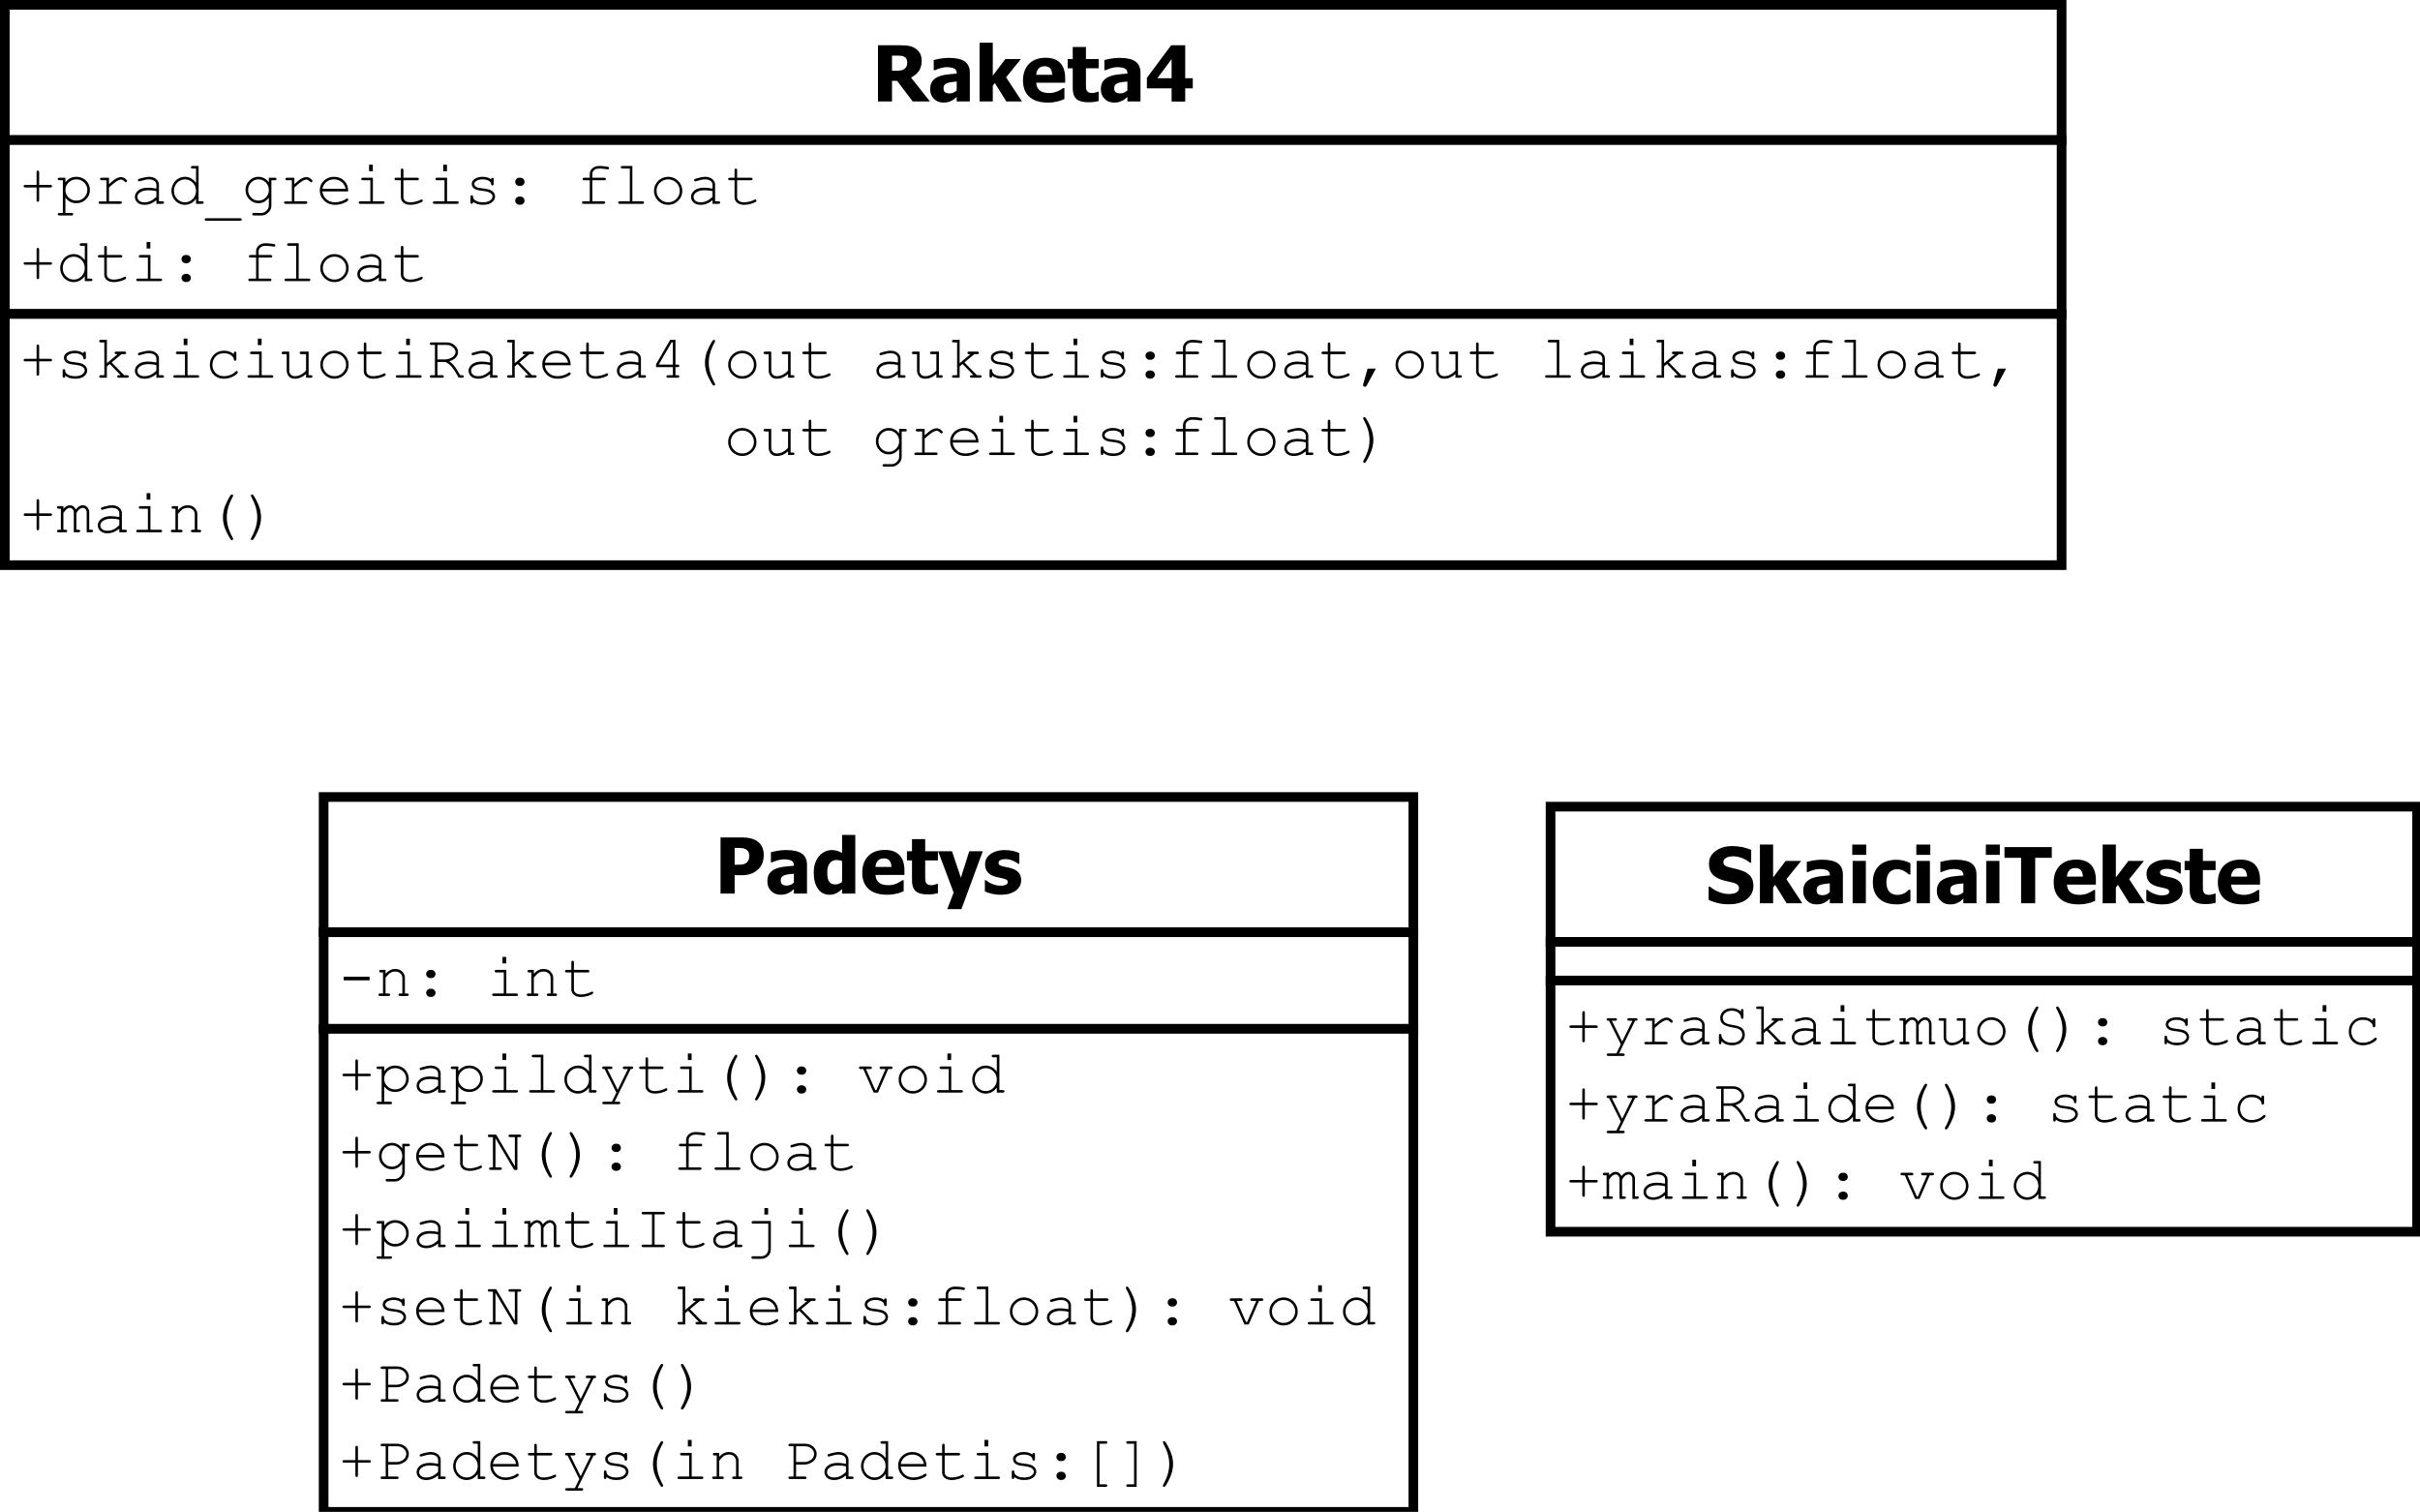 <?xml version="1.0" encoding="UTF-8"?>
<svg xmlns="http://www.w3.org/2000/svg" xmlns:xlink="http://www.w3.org/1999/xlink" width="501pt" height="313pt" viewBox="0 0 501 313" version="1.1">
<defs>
<g>
<symbol overflow="visible" id="glyph0-0">
<path style="stroke:none;" d="M 11.957 0 L 8.395 0 L 5.156 -4.266 L 4.109 -4.266 L 4.109 0 L 1.203 0 L 1.203 -11.629 L 5.883 -11.629 C 6.527 -11.625 7.086 -11.586 7.566 -11.508 C 8.043 -11.426 8.488 -11.258 8.895 -11.004 C 9.309 -10.738 9.637 -10.398 9.887 -9.992 C 10.129 -9.578 10.254 -9.059 10.254 -8.434 C 10.254 -7.543 10.051 -6.824 9.652 -6.27 C 9.246 -5.715 8.711 -5.273 8.043 -4.945 Z M 7.258 -8.066 C 7.254 -8.355 7.199 -8.605 7.09 -8.82 C 6.977 -9.027 6.789 -9.191 6.531 -9.309 C 6.348 -9.383 6.145 -9.434 5.922 -9.457 C 5.695 -9.477 5.418 -9.484 5.086 -9.488 L 4.109 -9.488 L 4.109 -6.359 L 4.945 -6.359 C 5.352 -6.355 5.695 -6.383 5.98 -6.434 C 6.262 -6.48 6.504 -6.586 6.703 -6.75 C 6.891 -6.895 7.027 -7.066 7.121 -7.273 C 7.207 -7.473 7.254 -7.738 7.258 -8.066 Z M 7.258 -8.066 "/>
</symbol>
<symbol overflow="visible" id="glyph0-1">
<path style="stroke:none;" d="M 5.883 -2.289 L 5.883 -4.117 C 5.418 -4.066 5.043 -4.027 4.758 -3.996 C 4.469 -3.961 4.188 -3.895 3.914 -3.797 C 3.672 -3.711 3.484 -3.582 3.355 -3.418 C 3.219 -3.246 3.152 -3.023 3.156 -2.742 C 3.152 -2.328 3.262 -2.043 3.488 -1.895 C 3.707 -1.738 4.035 -1.664 4.469 -1.664 C 4.707 -1.664 4.953 -1.719 5.203 -1.828 C 5.453 -1.938 5.68 -2.09 5.883 -2.289 Z M 5.883 -0.93 C 5.695 -0.77 5.527 -0.629 5.379 -0.508 C 5.23 -0.379 5.031 -0.254 4.781 -0.133 C 4.535 -0.012 4.297 0.078 4.066 0.141 C 3.832 0.203 3.508 0.234 3.094 0.234 C 2.316 0.234 1.672 -0.023 1.16 -0.547 C 0.645 -1.062 0.387 -1.719 0.391 -2.516 C 0.387 -3.164 0.516 -3.691 0.781 -4.094 C 1.039 -4.492 1.414 -4.809 1.906 -5.047 C 2.398 -5.281 2.992 -5.449 3.68 -5.547 C 4.367 -5.637 5.105 -5.711 5.898 -5.766 L 5.898 -5.812 C 5.895 -6.297 5.715 -6.629 5.363 -6.816 C 5.004 -6.996 4.469 -7.09 3.758 -7.094 C 3.43 -7.09 3.055 -7.031 2.625 -6.918 C 2.191 -6.797 1.77 -6.648 1.359 -6.469 L 1.125 -6.469 L 1.125 -8.582 C 1.395 -8.656 1.832 -8.75 2.438 -8.859 C 3.039 -8.965 3.648 -9.016 4.266 -9.02 C 5.773 -9.016 6.871 -8.766 7.562 -8.266 C 8.25 -7.762 8.594 -6.996 8.598 -5.969 L 8.598 0 L 5.883 0 Z M 5.883 -0.93 "/>
</symbol>
<symbol overflow="visible" id="glyph0-2">
<path style="stroke:none;" d="M 9.824 0 L 6.578 0 L 4.203 -3.82 L 3.781 -3.25 L 3.781 0 L 1.047 0 L 1.047 -12.152 L 3.781 -12.152 L 3.781 -5.344 L 6.375 -8.77 L 9.598 -8.77 L 6.531 -4.992 Z M 9.824 0 "/>
</symbol>
<symbol overflow="visible" id="glyph0-3">
<path style="stroke:none;" d="M 5.539 0.234 C 3.879 0.234 2.609 -0.16 1.73 -0.953 C 0.844 -1.742 0.402 -2.871 0.406 -4.336 C 0.402 -5.766 0.816 -6.906 1.641 -7.762 C 2.461 -8.613 3.609 -9.039 5.094 -9.043 C 6.434 -9.039 7.445 -8.68 8.121 -7.957 C 8.797 -7.234 9.133 -6.199 9.137 -4.852 L 9.137 -3.867 L 3.148 -3.867 C 3.172 -3.461 3.258 -3.121 3.406 -2.848 C 3.547 -2.574 3.742 -2.355 3.984 -2.195 C 4.219 -2.031 4.492 -1.914 4.805 -1.848 C 5.117 -1.773 5.457 -1.738 5.828 -1.742 C 6.145 -1.738 6.457 -1.773 6.766 -1.848 C 7.07 -1.914 7.352 -2.008 7.609 -2.125 C 7.832 -2.223 8.039 -2.328 8.227 -2.445 C 8.414 -2.555 8.566 -2.656 8.691 -2.75 L 8.98 -2.75 L 8.98 -0.492 C 8.754 -0.402 8.551 -0.32 8.367 -0.246 C 8.18 -0.168 7.926 -0.09 7.609 -0.016 C 7.309 0.062 7.004 0.121 6.691 0.168 C 6.375 0.211 5.988 0.234 5.539 0.234 Z M 6.445 -5.516 C 6.43 -6.09 6.293 -6.531 6.043 -6.836 C 5.785 -7.137 5.398 -7.289 4.883 -7.289 C 4.348 -7.289 3.934 -7.129 3.637 -6.812 C 3.336 -6.492 3.172 -6.059 3.141 -5.516 Z M 6.445 -5.516 "/>
</symbol>
<symbol overflow="visible" id="glyph0-4">
<path style="stroke:none;" d="M 4.406 0.172 C 3.289 0.168 2.477 -0.059 1.973 -0.516 C 1.461 -0.973 1.207 -1.723 1.211 -2.766 L 1.211 -6.867 L 0.164 -6.867 L 0.164 -8.77 L 1.211 -8.77 L 1.211 -11.277 L 3.945 -11.277 L 3.945 -8.77 L 6.578 -8.77 L 6.578 -6.867 L 3.945 -6.867 L 3.945 -3.758 C 3.941 -3.445 3.945 -3.18 3.953 -2.953 C 3.957 -2.723 4 -2.516 4.078 -2.336 C 4.148 -2.152 4.277 -2.008 4.465 -1.902 C 4.648 -1.793 4.918 -1.738 5.273 -1.742 C 5.418 -1.738 5.609 -1.77 5.848 -1.836 C 6.082 -1.895 6.246 -1.953 6.344 -2.008 L 6.578 -2.008 L 6.578 -0.078 C 6.277 0 5.961 0.059 5.633 0.105 C 5.297 0.148 4.891 0.168 4.406 0.172 Z M 4.406 0.172 "/>
</symbol>
<symbol overflow="visible" id="glyph0-5">
<path style="stroke:none;" d="M 9.855 -2.711 L 8.285 -2.711 L 8.285 0.031 L 5.469 0.031 L 5.469 -2.711 L 0.352 -2.711 L 0.352 -4.883 L 5.375 -11.629 L 8.285 -11.629 L 8.285 -4.805 L 9.855 -4.805 Z M 5.469 -4.805 L 5.469 -8.762 L 2.523 -4.805 Z M 5.469 -4.805 "/>
</symbol>
<symbol overflow="visible" id="glyph0-6">
<path style="stroke:none;" d="M 10.152 -7.961 C 10.148 -7.418 10.062 -6.902 9.895 -6.414 C 9.719 -5.922 9.473 -5.512 9.152 -5.188 C 8.953 -4.98 8.734 -4.793 8.5 -4.625 C 8.262 -4.449 8 -4.305 7.719 -4.188 C 7.43 -4.066 7.121 -3.973 6.785 -3.906 C 6.449 -3.836 6.07 -3.801 5.656 -3.805 L 4.125 -3.805 L 4.125 0 L 1.203 0 L 1.203 -11.629 L 5.719 -11.629 C 6.391 -11.625 6.969 -11.562 7.453 -11.445 C 7.938 -11.32 8.379 -11.129 8.777 -10.863 C 9.215 -10.57 9.551 -10.18 9.793 -9.695 C 10.027 -9.207 10.148 -8.629 10.152 -7.961 Z M 7.156 -7.891 C 7.152 -8.215 7.074 -8.496 6.922 -8.734 C 6.762 -8.969 6.574 -9.133 6.359 -9.223 C 6.078 -9.34 5.816 -9.406 5.566 -9.43 C 5.312 -9.445 4.969 -9.457 4.539 -9.457 L 4.125 -9.457 L 4.125 -5.977 L 4.328 -5.977 C 4.602 -5.977 4.863 -5.977 5.109 -5.984 C 5.352 -5.984 5.562 -6.004 5.75 -6.039 C 5.902 -6.062 6.07 -6.113 6.246 -6.191 C 6.418 -6.266 6.551 -6.352 6.648 -6.445 C 6.844 -6.637 6.977 -6.836 7.051 -7.047 C 7.117 -7.254 7.152 -7.535 7.156 -7.891 Z M 7.156 -7.891 "/>
</symbol>
<symbol overflow="visible" id="glyph0-7">
<path style="stroke:none;" d="M 9.02 0 L 6.289 0 L 6.289 -0.914 C 6.109 -0.766 5.91 -0.609 5.684 -0.445 C 5.457 -0.277 5.258 -0.152 5.086 -0.07 C 4.867 0.031 4.648 0.109 4.438 0.164 C 4.219 0.215 3.965 0.238 3.672 0.242 C 2.668 0.238 1.875 -0.172 1.297 -1 C 0.711 -1.824 0.422 -2.93 0.422 -4.32 C 0.422 -5.082 0.52 -5.746 0.719 -6.312 C 0.914 -6.871 1.188 -7.363 1.539 -7.781 C 1.855 -8.156 2.242 -8.453 2.695 -8.68 C 3.148 -8.898 3.625 -9.012 4.133 -9.012 C 4.586 -9.012 4.965 -8.961 5.262 -8.867 C 5.555 -8.766 5.895 -8.617 6.289 -8.418 L 6.289 -12.152 L 9.02 -12.152 Z M 6.289 -2.422 L 6.289 -6.727 C 6.148 -6.793 5.973 -6.848 5.758 -6.895 C 5.535 -6.938 5.348 -6.961 5.195 -6.961 C 4.535 -6.961 4.043 -6.73 3.715 -6.273 C 3.383 -5.812 3.215 -5.172 3.219 -4.352 C 3.215 -3.484 3.348 -2.859 3.613 -2.477 C 3.875 -2.09 4.301 -1.898 4.891 -1.898 C 5.129 -1.898 5.371 -1.945 5.617 -2.039 C 5.859 -2.133 6.082 -2.258 6.289 -2.422 Z M 6.289 -2.422 "/>
</symbol>
<symbol overflow="visible" id="glyph0-8">
<path style="stroke:none;" d="M 9.23 -8.77 L 4.805 3.219 L 1.867 3.219 L 3.195 -0.211 L -0.023 -8.77 L 2.852 -8.77 L 4.695 -3.273 L 6.422 -8.77 Z M 9.23 -8.77 "/>
</symbol>
<symbol overflow="visible" id="glyph0-9">
<path style="stroke:none;" d="M 3.719 0.242 C 3.07 0.238 2.461 0.168 1.887 0.031 C 1.309 -0.109 0.832 -0.27 0.461 -0.461 L 0.461 -2.773 L 0.688 -2.773 C 0.812 -2.672 0.961 -2.562 1.133 -2.445 C 1.297 -2.32 1.531 -2.195 1.828 -2.07 C 2.082 -1.945 2.367 -1.844 2.691 -1.762 C 3.008 -1.672 3.355 -1.629 3.734 -1.633 C 4.117 -1.629 4.457 -1.688 4.754 -1.812 C 5.043 -1.93 5.191 -2.121 5.195 -2.383 C 5.191 -2.582 5.125 -2.734 4.992 -2.844 C 4.855 -2.945 4.59 -3.047 4.203 -3.141 C 3.992 -3.191 3.73 -3.246 3.414 -3.309 C 3.094 -3.367 2.812 -3.438 2.57 -3.516 C 1.879 -3.727 1.363 -4.043 1.02 -4.465 C 0.672 -4.883 0.496 -5.434 0.5 -6.117 C 0.496 -6.508 0.586 -6.875 0.77 -7.223 C 0.945 -7.566 1.211 -7.875 1.562 -8.145 C 1.91 -8.41 2.34 -8.621 2.855 -8.777 C 3.363 -8.934 3.945 -9.012 4.594 -9.012 C 5.207 -9.012 5.77 -8.949 6.289 -8.828 C 6.801 -8.703 7.238 -8.555 7.594 -8.387 L 7.594 -6.172 L 7.375 -6.172 C 7.277 -6.242 7.129 -6.34 6.93 -6.465 C 6.723 -6.582 6.523 -6.688 6.336 -6.781 C 6.102 -6.883 5.848 -6.969 5.566 -7.039 C 5.281 -7.102 4.988 -7.137 4.695 -7.141 C 4.297 -7.137 3.965 -7.07 3.691 -6.938 C 3.418 -6.801 3.281 -6.621 3.281 -6.398 C 3.281 -6.199 3.348 -6.043 3.484 -5.93 C 3.617 -5.812 3.91 -5.699 4.367 -5.594 C 4.598 -5.535 4.867 -5.48 5.176 -5.426 C 5.477 -5.371 5.77 -5.297 6.055 -5.203 C 6.68 -5 7.16 -4.699 7.488 -4.309 C 7.812 -3.91 7.973 -3.391 7.977 -2.742 C 7.973 -2.328 7.879 -1.934 7.688 -1.566 C 7.492 -1.191 7.219 -0.879 6.867 -0.625 C 6.492 -0.348 6.051 -0.137 5.543 0.016 C 5.035 0.164 4.426 0.238 3.719 0.242 Z M 3.719 0.242 "/>
</symbol>
<symbol overflow="visible" id="glyph0-10">
<path style="stroke:none;" d="M 4.797 0.211 C 3.902 0.211 3.121 0.125 2.449 -0.047 C 1.773 -0.219 1.145 -0.43 0.57 -0.688 L 0.57 -3.453 L 0.836 -3.453 C 1.418 -2.953 2.062 -2.574 2.766 -2.312 C 3.469 -2.043 4.148 -1.91 4.812 -1.914 C 4.977 -1.91 5.199 -1.93 5.473 -1.969 C 5.746 -2.004 5.965 -2.059 6.133 -2.141 C 6.332 -2.227 6.504 -2.352 6.648 -2.512 C 6.785 -2.668 6.855 -2.879 6.859 -3.141 C 6.855 -3.43 6.742 -3.664 6.516 -3.852 C 6.285 -4.031 6.012 -4.164 5.695 -4.25 C 5.297 -4.352 4.871 -4.453 4.426 -4.547 C 3.973 -4.641 3.555 -4.754 3.164 -4.891 C 2.262 -5.207 1.613 -5.633 1.227 -6.172 C 0.832 -6.703 0.637 -7.375 0.641 -8.184 C 0.637 -9.27 1.098 -10.152 2.023 -10.828 C 2.941 -11.5 4.094 -11.836 5.477 -11.84 C 6.168 -11.836 6.855 -11.766 7.539 -11.629 C 8.223 -11.484 8.836 -11.293 9.379 -11.059 L 9.379 -8.402 L 9.121 -8.402 C 8.688 -8.77 8.16 -9.082 7.539 -9.34 C 6.918 -9.594 6.281 -9.719 5.625 -9.723 C 5.367 -9.719 5.137 -9.703 4.938 -9.668 C 4.73 -9.629 4.516 -9.559 4.297 -9.457 C 4.109 -9.371 3.953 -9.246 3.824 -9.086 C 3.688 -8.918 3.621 -8.734 3.625 -8.535 C 3.621 -8.234 3.727 -8 3.941 -7.828 C 4.148 -7.656 4.555 -7.5 5.164 -7.359 C 5.551 -7.27 5.93 -7.184 6.293 -7.102 C 6.652 -7.016 7.039 -6.898 7.453 -6.758 C 8.258 -6.461 8.855 -6.07 9.25 -5.582 C 9.641 -5.086 9.836 -4.438 9.84 -3.633 C 9.836 -2.477 9.383 -1.547 8.477 -0.844 C 7.566 -0.141 6.34 0.211 4.797 0.211 Z M 4.797 0.211 "/>
</symbol>
<symbol overflow="visible" id="glyph0-11">
<path style="stroke:none;" d="M 3.781 0 L 1.047 0 L 1.047 -8.77 L 3.781 -8.77 Z M 3.859 -10.02 L 0.969 -10.02 L 0.969 -12.152 L 3.859 -12.152 Z M 3.859 -10.02 "/>
</symbol>
<symbol overflow="visible" id="glyph0-12">
<path style="stroke:none;" d="M 5.352 0.234 C 4.625 0.234 3.965 0.145 3.363 -0.039 C 2.762 -0.219 2.238 -0.5 1.797 -0.883 C 1.355 -1.262 1.016 -1.738 0.773 -2.316 C 0.527 -2.887 0.402 -3.566 0.406 -4.352 C 0.402 -5.188 0.535 -5.902 0.805 -6.492 C 1.066 -7.078 1.426 -7.562 1.883 -7.945 C 2.316 -8.305 2.832 -8.57 3.426 -8.75 C 4.016 -8.922 4.633 -9.012 5.273 -9.012 C 5.758 -9.012 6.242 -8.953 6.727 -8.844 C 7.211 -8.727 7.695 -8.551 8.184 -8.309 L 8.184 -5.969 L 7.836 -5.969 C 7.723 -6.07 7.59 -6.184 7.434 -6.312 C 7.273 -6.434 7.102 -6.551 6.914 -6.656 C 6.715 -6.766 6.488 -6.855 6.242 -6.934 C 5.988 -7.004 5.711 -7.043 5.406 -7.047 C 4.707 -7.043 4.168 -6.801 3.785 -6.316 C 3.402 -5.828 3.211 -5.172 3.211 -4.352 C 3.211 -3.469 3.414 -2.812 3.824 -2.383 C 4.23 -1.949 4.773 -1.734 5.453 -1.734 C 5.793 -1.734 6.094 -1.773 6.359 -1.852 C 6.617 -1.93 6.844 -2.023 7.031 -2.133 C 7.211 -2.242 7.367 -2.355 7.5 -2.473 C 7.629 -2.59 7.738 -2.695 7.836 -2.789 L 8.184 -2.789 L 8.184 -0.445 C 8.027 -0.375 7.848 -0.297 7.645 -0.211 C 7.438 -0.121 7.227 -0.051 7.016 0.008 C 6.746 0.078 6.5 0.137 6.27 0.176 C 6.035 0.215 5.727 0.234 5.352 0.234 Z M 5.352 0.234 "/>
</symbol>
<symbol overflow="visible" id="glyph0-13">
<path style="stroke:none;" d="M 3.438 0 L 3.438 -9.41 L 0 -9.41 L 0 -11.629 L 9.793 -11.629 L 9.793 -9.41 L 6.359 -9.41 L 6.359 0 Z M 3.438 0 "/>
</symbol>
<symbol overflow="visible" id="glyph1-0">
<path style="stroke:none;" d="M 4.105 -3.391 L 4.105 -0.77 C 4.102 -0.641 4.074 -0.551 4.027 -0.5 C 3.973 -0.441 3.91 -0.414 3.836 -0.418 C 3.758 -0.414 3.695 -0.441 3.648 -0.5 C 3.598 -0.551 3.574 -0.641 3.574 -0.77 L 3.574 -3.391 L 1.25 -3.391 C 1.121 -3.387 1.031 -3.41 0.98 -3.461 C 0.922 -3.508 0.895 -3.57 0.898 -3.652 C 0.895 -3.73 0.922 -3.797 0.98 -3.844 C 1.031 -3.891 1.121 -3.914 1.25 -3.918 L 3.574 -3.918 L 3.574 -6.527 C 3.574 -6.652 3.598 -6.742 3.648 -6.797 C 3.695 -6.852 3.758 -6.879 3.84 -6.879 C 3.91 -6.879 3.973 -6.852 4.027 -6.797 C 4.074 -6.742 4.102 -6.652 4.105 -6.527 L 4.105 -3.918 L 6.426 -3.918 C 6.547 -3.914 6.637 -3.891 6.695 -3.844 C 6.746 -3.797 6.773 -3.73 6.777 -3.652 C 6.773 -3.57 6.746 -3.508 6.695 -3.461 C 6.637 -3.41 6.547 -3.387 6.426 -3.391 Z M 4.105 -3.391 "/>
</symbol>
<symbol overflow="visible" id="glyph1-1">
<path style="stroke:none;" d="M 1.863 -5.41 L 1.863 -4.453 C 2.172 -4.832 2.504 -5.117 2.867 -5.309 C 3.223 -5.5 3.648 -5.594 4.137 -5.598 C 4.652 -5.594 5.129 -5.473 5.566 -5.234 C 6.004 -4.988 6.34 -4.652 6.582 -4.223 C 6.816 -3.789 6.938 -3.336 6.941 -2.867 C 6.938 -2.109 6.668 -1.465 6.129 -0.934 C 5.59 -0.395 4.926 -0.129 4.141 -0.133 C 3.199 -0.129 2.441 -0.508 1.863 -1.273 L 1.863 1.887 L 3.137 1.887 C 3.258 1.887 3.348 1.91 3.402 1.957 C 3.453 2.004 3.48 2.066 3.484 2.148 C 3.48 2.223 3.453 2.285 3.402 2.336 C 3.348 2.383 3.258 2.406 3.137 2.41 L 0.633 2.41 C 0.508 2.406 0.418 2.383 0.363 2.336 C 0.309 2.285 0.281 2.223 0.281 2.148 C 0.281 2.066 0.309 2.004 0.363 1.957 C 0.418 1.91 0.508 1.887 0.633 1.887 L 1.336 1.887 L 1.336 -4.879 L 0.633 -4.879 C 0.508 -4.875 0.418 -4.898 0.363 -4.953 C 0.309 -5 0.281 -5.066 0.281 -5.148 C 0.281 -5.219 0.309 -5.281 0.363 -5.332 C 0.418 -5.383 0.508 -5.406 0.633 -5.41 Z M 6.41 -2.867 C 6.41 -3.469 6.188 -3.988 5.75 -4.418 C 5.305 -4.848 4.77 -5.062 4.141 -5.066 C 3.504 -5.062 2.965 -4.844 2.523 -4.414 C 2.082 -3.977 1.863 -3.461 1.863 -2.867 C 1.863 -2.258 2.082 -1.742 2.523 -1.312 C 2.965 -0.879 3.504 -0.66 4.141 -0.664 C 4.77 -0.66 5.305 -0.875 5.746 -1.309 C 6.188 -1.738 6.41 -2.258 6.41 -2.867 Z M 6.41 -2.867 "/>
</symbol>
<symbol overflow="visible" id="glyph1-2">
<path style="stroke:none;" d="M 3.211 -5.41 L 3.211 -4.086 C 3.891 -4.695 4.398 -5.094 4.742 -5.273 C 5.078 -5.449 5.395 -5.535 5.684 -5.539 C 5.996 -5.535 6.285 -5.43 6.555 -5.223 C 6.82 -5.012 6.953 -4.855 6.957 -4.746 C 6.953 -4.668 6.93 -4.602 6.879 -4.551 C 6.824 -4.496 6.758 -4.469 6.684 -4.473 C 6.641 -4.469 6.605 -4.477 6.578 -4.492 C 6.547 -4.504 6.492 -4.551 6.414 -4.637 C 6.266 -4.777 6.137 -4.879 6.031 -4.934 C 5.922 -4.988 5.816 -5.016 5.715 -5.016 C 5.48 -5.016 5.207 -4.922 4.887 -4.738 C 4.562 -4.555 4.004 -4.109 3.211 -3.398 L 3.211 -0.523 L 5.535 -0.523 C 5.66 -0.52 5.75 -0.496 5.809 -0.453 C 5.859 -0.402 5.887 -0.34 5.891 -0.262 C 5.887 -0.184 5.859 -0.121 5.809 -0.074 C 5.75 -0.023 5.66 0 5.535 0 L 1.418 0 C 1.293 0 1.203 -0.023 1.148 -0.07 C 1.094 -0.117 1.066 -0.18 1.066 -0.258 C 1.066 -0.328 1.09 -0.387 1.145 -0.434 C 1.191 -0.48 1.285 -0.504 1.418 -0.508 L 2.688 -0.508 L 2.688 -4.879 L 1.719 -4.879 C 1.59 -4.875 1.5 -4.898 1.449 -4.953 C 1.391 -5 1.363 -5.066 1.367 -5.148 C 1.363 -5.219 1.391 -5.281 1.445 -5.332 C 1.496 -5.383 1.586 -5.406 1.719 -5.41 Z M 3.211 -5.41 "/>
</symbol>
<symbol overflow="visible" id="glyph1-3">
<path style="stroke:none;" d="M 5.348 0 L 5.348 -0.754 C 4.582 -0.113 3.77 0.203 2.906 0.207 C 2.273 0.203 1.781 0.047 1.43 -0.27 C 1.074 -0.59 0.895 -0.98 0.898 -1.441 C 0.895 -1.949 1.129 -2.391 1.598 -2.773 C 2.062 -3.148 2.742 -3.34 3.641 -3.344 C 3.879 -3.34 4.145 -3.324 4.43 -3.297 C 4.711 -3.262 5.016 -3.211 5.348 -3.148 L 5.348 -3.996 C 5.344 -4.285 5.211 -4.535 4.945 -4.746 C 4.68 -4.957 4.277 -5.062 3.746 -5.066 C 3.336 -5.062 2.766 -4.945 2.031 -4.711 C 1.895 -4.668 1.809 -4.645 1.773 -4.648 C 1.707 -4.645 1.648 -4.672 1.602 -4.723 C 1.551 -4.77 1.527 -4.832 1.531 -4.91 C 1.527 -4.98 1.551 -5.035 1.594 -5.078 C 1.648 -5.137 1.883 -5.223 2.297 -5.336 C 2.945 -5.508 3.438 -5.594 3.773 -5.598 C 4.434 -5.594 4.949 -5.43 5.32 -5.105 C 5.691 -4.777 5.875 -4.41 5.879 -3.996 L 5.879 -0.523 L 6.578 -0.523 C 6.703 -0.52 6.793 -0.496 6.852 -0.453 C 6.902 -0.402 6.93 -0.34 6.934 -0.262 C 6.93 -0.184 6.902 -0.121 6.852 -0.074 C 6.793 -0.023 6.703 0 6.578 0 Z M 5.348 -2.609 C 5.098 -2.68 4.836 -2.734 4.562 -2.766 C 4.285 -2.797 3.996 -2.812 3.699 -2.816 C 2.934 -2.812 2.34 -2.648 1.91 -2.324 C 1.586 -2.078 1.422 -1.785 1.426 -1.441 C 1.422 -1.125 1.547 -0.859 1.797 -0.645 C 2.043 -0.426 2.402 -0.316 2.879 -0.32 C 3.328 -0.316 3.75 -0.406 4.145 -0.59 C 4.531 -0.77 4.934 -1.059 5.348 -1.457 Z M 5.348 -2.609 "/>
</symbol>
<symbol overflow="visible" id="glyph1-4">
<path style="stroke:none;" d="M 6.41 -7.84 L 6.41 -0.523 L 7.109 -0.523 C 7.234 -0.52 7.328 -0.496 7.383 -0.453 C 7.438 -0.402 7.465 -0.34 7.465 -0.262 C 7.465 -0.184 7.438 -0.121 7.383 -0.074 C 7.328 -0.023 7.234 0 7.109 0 L 5.879 0 L 5.879 -1.043 C 5.266 -0.211 4.492 0.203 3.559 0.207 C 3.082 0.203 2.629 0.082 2.195 -0.172 C 1.758 -0.422 1.414 -0.781 1.164 -1.25 C 0.91 -1.711 0.785 -2.191 0.785 -2.691 C 0.785 -3.188 0.91 -3.672 1.164 -4.137 C 1.414 -4.602 1.758 -4.961 2.195 -5.215 C 2.629 -5.469 3.086 -5.594 3.566 -5.598 C 4.48 -5.594 5.25 -5.18 5.879 -4.348 L 5.879 -7.309 L 5.18 -7.309 C 5.047 -7.305 4.953 -7.332 4.902 -7.383 C 4.848 -7.43 4.82 -7.492 4.824 -7.578 C 4.82 -7.648 4.848 -7.711 4.902 -7.766 C 4.953 -7.812 5.047 -7.84 5.18 -7.84 Z M 5.879 -2.691 C 5.875 -3.355 5.652 -3.918 5.203 -4.379 C 4.75 -4.832 4.215 -5.062 3.598 -5.066 C 2.973 -5.062 2.434 -4.832 1.984 -4.379 C 1.535 -3.918 1.312 -3.355 1.312 -2.691 C 1.312 -2.027 1.535 -1.469 1.984 -1.008 C 2.434 -0.547 2.973 -0.316 3.598 -0.32 C 4.215 -0.316 4.75 -0.547 5.203 -1.008 C 5.652 -1.469 5.875 -2.027 5.879 -2.691 Z M 5.879 -2.691 "/>
</symbol>
<symbol overflow="visible" id="glyph1-5">
<path style="stroke:none;" d="M 7.328 3.504 L 0.352 3.504 C 0.227 3.504 0.137 3.477 0.082 3.43 C 0.027 3.379 0 3.316 0 3.242 C 0 3.16 0.027 3.098 0.082 3.051 C 0.137 3 0.227 2.977 0.352 2.98 L 7.328 2.98 C 7.453 2.977 7.543 3 7.598 3.051 C 7.648 3.098 7.676 3.16 7.676 3.242 C 7.676 3.316 7.648 3.379 7.598 3.43 C 7.543 3.477 7.453 3.504 7.328 3.504 Z M 7.328 3.504 "/>
</symbol>
<symbol overflow="visible" id="glyph1-6">
<path style="stroke:none;" d="M 5.602 -4.449 L 5.602 -5.41 L 6.832 -5.41 C 6.957 -5.406 7.047 -5.383 7.102 -5.332 C 7.156 -5.281 7.184 -5.215 7.184 -5.141 C 7.184 -5.062 7.156 -5 7.102 -4.953 C 7.047 -4.898 6.957 -4.875 6.832 -4.879 L 6.129 -4.879 L 6.129 0.363 C 6.129 0.711 6.051 1.023 5.902 1.301 C 5.801 1.48 5.637 1.668 5.402 1.867 C 5.168 2.059 4.953 2.199 4.766 2.285 C 4.57 2.367 4.316 2.406 3.996 2.41 L 2.512 2.41 C 2.383 2.406 2.293 2.383 2.242 2.336 C 2.184 2.285 2.156 2.223 2.16 2.148 C 2.156 2.066 2.184 2 2.242 1.953 C 2.293 1.898 2.383 1.875 2.512 1.879 L 4.016 1.887 C 4.32 1.887 4.602 1.805 4.852 1.648 C 5.098 1.484 5.301 1.254 5.465 0.957 C 5.555 0.777 5.602 0.555 5.602 0.289 L 5.602 -1.285 C 5.039 -0.512 4.312 -0.129 3.43 -0.133 C 2.703 -0.129 2.082 -0.395 1.562 -0.934 C 1.039 -1.465 0.777 -2.109 0.781 -2.867 C 0.777 -3.617 1.039 -4.262 1.562 -4.797 C 2.082 -5.328 2.703 -5.594 3.43 -5.598 C 4.312 -5.594 5.039 -5.211 5.602 -4.449 Z M 5.602 -2.867 C 5.602 -3.48 5.391 -4.004 4.969 -4.43 C 4.547 -4.852 4.039 -5.062 3.453 -5.066 C 2.863 -5.062 2.359 -4.848 1.941 -4.426 C 1.52 -3.996 1.312 -3.477 1.312 -2.867 C 1.312 -2.246 1.52 -1.727 1.941 -1.301 C 2.359 -0.875 2.863 -0.66 3.453 -0.664 C 4.039 -0.66 4.547 -0.875 4.969 -1.301 C 5.391 -1.727 5.602 -2.246 5.602 -2.867 Z M 5.602 -2.867 "/>
</symbol>
<symbol overflow="visible" id="glyph1-7">
<path style="stroke:none;" d="M 6.676 -2.578 L 1.332 -2.578 C 1.418 -1.898 1.703 -1.352 2.184 -0.941 C 2.656 -0.523 3.246 -0.316 3.953 -0.32 C 4.344 -0.316 4.754 -0.379 5.184 -0.512 C 5.609 -0.637 5.961 -0.809 6.234 -1.023 C 6.312 -1.082 6.379 -1.113 6.441 -1.117 C 6.504 -1.113 6.562 -1.086 6.613 -1.039 C 6.664 -0.984 6.691 -0.926 6.691 -0.855 C 6.691 -0.785 6.656 -0.715 6.59 -0.648 C 6.387 -0.438 6.031 -0.242 5.523 -0.062 C 5.012 0.117 4.488 0.203 3.953 0.207 C 3.051 0.203 2.301 -0.086 1.703 -0.676 C 1.098 -1.262 0.797 -1.977 0.801 -2.816 C 0.797 -3.578 1.078 -4.23 1.645 -4.777 C 2.207 -5.32 2.906 -5.594 3.742 -5.598 C 4.598 -5.594 5.305 -5.316 5.859 -4.758 C 6.414 -4.195 6.684 -3.469 6.676 -2.578 Z M 6.148 -3.109 C 6.039 -3.688 5.766 -4.16 5.324 -4.523 C 4.879 -4.883 4.352 -5.062 3.742 -5.066 C 3.129 -5.062 2.602 -4.883 2.16 -4.527 C 1.719 -4.168 1.445 -3.695 1.336 -3.109 Z M 6.148 -3.109 "/>
</symbol>
<symbol overflow="visible" id="glyph1-8">
<path style="stroke:none;" d="M 4.098 -8.102 L 4.098 -6.746 L 3.324 -6.746 L 3.324 -8.102 Z M 4.117 -5.41 L 4.117 -0.523 L 6.18 -0.523 C 6.305 -0.52 6.395 -0.496 6.453 -0.453 C 6.504 -0.402 6.531 -0.34 6.535 -0.262 C 6.531 -0.184 6.504 -0.121 6.453 -0.074 C 6.395 -0.023 6.305 0 6.18 0 L 1.531 0 C 1.402 0 1.312 -0.023 1.262 -0.074 C 1.203 -0.121 1.176 -0.184 1.18 -0.262 C 1.176 -0.34 1.203 -0.402 1.262 -0.453 C 1.312 -0.496 1.402 -0.52 1.531 -0.523 L 3.59 -0.523 L 3.59 -4.879 L 2.062 -4.879 C 1.938 -4.875 1.844 -4.898 1.789 -4.953 C 1.73 -5 1.703 -5.062 1.707 -5.141 C 1.703 -5.215 1.73 -5.281 1.785 -5.332 C 1.836 -5.383 1.93 -5.406 2.062 -5.41 Z M 4.117 -5.41 "/>
</symbol>
<symbol overflow="visible" id="glyph1-9">
<path style="stroke:none;" d="M 2.762 -5.41 L 5.609 -5.41 C 5.73 -5.406 5.82 -5.383 5.879 -5.332 C 5.93 -5.281 5.957 -5.215 5.961 -5.141 C 5.957 -5.062 5.93 -5 5.879 -4.953 C 5.82 -4.898 5.73 -4.875 5.609 -4.879 L 2.762 -4.879 L 2.762 -1.387 C 2.758 -1.078 2.879 -0.824 3.125 -0.625 C 3.367 -0.418 3.727 -0.316 4.199 -0.32 C 4.551 -0.316 4.934 -0.367 5.348 -0.477 C 5.758 -0.578 6.078 -0.699 6.309 -0.836 C 6.391 -0.887 6.461 -0.914 6.516 -0.918 C 6.578 -0.914 6.633 -0.887 6.688 -0.84 C 6.734 -0.785 6.762 -0.727 6.766 -0.656 C 6.762 -0.594 6.734 -0.535 6.684 -0.48 C 6.547 -0.34 6.223 -0.188 5.711 -0.031 C 5.195 0.129 4.703 0.203 4.234 0.207 C 3.621 0.203 3.133 0.062 2.773 -0.223 C 2.406 -0.512 2.227 -0.898 2.23 -1.387 L 2.23 -4.879 L 1.262 -4.879 C 1.133 -4.875 1.043 -4.898 0.992 -4.953 C 0.934 -5 0.906 -5.066 0.91 -5.148 C 0.906 -5.219 0.934 -5.281 0.992 -5.332 C 1.043 -5.383 1.133 -5.406 1.262 -5.41 L 2.23 -5.41 L 2.23 -6.957 C 2.227 -7.078 2.25 -7.168 2.305 -7.227 C 2.352 -7.277 2.414 -7.305 2.492 -7.309 C 2.566 -7.305 2.633 -7.277 2.684 -7.227 C 2.734 -7.168 2.758 -7.078 2.762 -6.957 Z M 2.762 -5.41 "/>
</symbol>
<symbol overflow="visible" id="glyph1-10">
<path style="stroke:none;" d="M 5.57 -5.066 C 5.566 -5.184 5.59 -5.27 5.645 -5.328 C 5.691 -5.379 5.758 -5.406 5.836 -5.41 C 5.914 -5.406 5.977 -5.379 6.027 -5.328 C 6.074 -5.27 6.098 -5.18 6.102 -5.055 L 6.102 -4.152 C 6.098 -4.023 6.074 -3.934 6.027 -3.883 C 5.977 -3.828 5.914 -3.801 5.836 -3.805 C 5.762 -3.801 5.699 -3.824 5.656 -3.871 C 5.605 -3.914 5.578 -3.988 5.57 -4.098 C 5.543 -4.344 5.414 -4.551 5.184 -4.715 C 4.84 -4.945 4.387 -5.062 3.828 -5.066 C 3.238 -5.062 2.785 -4.945 2.461 -4.711 C 2.215 -4.531 2.09 -4.328 2.094 -4.109 C 2.09 -3.855 2.238 -3.648 2.531 -3.484 C 2.727 -3.367 3.105 -3.277 3.668 -3.219 C 4.395 -3.133 4.898 -3.043 5.184 -2.949 C 5.586 -2.801 5.887 -2.602 6.086 -2.344 C 6.281 -2.086 6.379 -1.805 6.383 -1.504 C 6.379 -1.055 6.164 -0.656 5.738 -0.312 C 5.309 0.035 4.684 0.203 3.855 0.207 C 3.023 0.203 2.344 -0.004 1.816 -0.426 C 1.816 -0.281 1.809 -0.188 1.793 -0.148 C 1.777 -0.102 1.746 -0.066 1.703 -0.043 C 1.656 -0.012 1.605 0 1.555 0 C 1.477 0 1.414 -0.027 1.367 -0.082 C 1.312 -0.137 1.289 -0.227 1.293 -0.352 L 1.293 -1.43 C 1.289 -1.555 1.312 -1.645 1.363 -1.699 C 1.41 -1.754 1.473 -1.781 1.555 -1.781 C 1.625 -1.781 1.691 -1.754 1.746 -1.703 C 1.797 -1.648 1.82 -1.578 1.824 -1.492 C 1.82 -1.301 1.871 -1.141 1.969 -1.012 C 2.113 -0.809 2.344 -0.645 2.664 -0.516 C 2.98 -0.383 3.371 -0.316 3.836 -0.32 C 4.516 -0.316 5.023 -0.441 5.359 -0.699 C 5.691 -0.949 5.859 -1.219 5.859 -1.504 C 5.859 -1.828 5.688 -2.09 5.352 -2.285 C 5.008 -2.48 4.512 -2.609 3.863 -2.68 C 3.207 -2.742 2.742 -2.832 2.461 -2.941 C 2.176 -3.051 1.953 -3.211 1.797 -3.43 C 1.637 -3.641 1.559 -3.875 1.562 -4.129 C 1.559 -4.578 1.777 -4.934 2.223 -5.199 C 2.66 -5.461 3.188 -5.594 3.805 -5.598 C 4.523 -5.594 5.113 -5.418 5.57 -5.066 Z M 5.57 -5.066 "/>
</symbol>
<symbol overflow="visible" id="glyph1-11">
<path style="stroke:none;" d="M 3.73 -5.41 L 3.953 -5.41 C 4.184 -5.406 4.383 -5.324 4.555 -5.16 C 4.719 -4.992 4.805 -4.793 4.805 -4.566 C 4.805 -4.316 4.719 -4.113 4.551 -3.953 C 4.379 -3.789 4.18 -3.707 3.953 -3.711 L 3.73 -3.711 C 3.492 -3.707 3.293 -3.793 3.129 -3.961 C 2.961 -4.125 2.875 -4.32 2.879 -4.555 C 2.875 -4.797 2.961 -5 3.133 -5.164 C 3.301 -5.324 3.5 -5.406 3.73 -5.41 Z M 3.73 -1.504 L 3.953 -1.504 C 4.184 -1.5 4.383 -1.418 4.555 -1.258 C 4.719 -1.09 4.805 -0.891 4.805 -0.664 C 4.805 -0.418 4.719 -0.215 4.551 -0.055 C 4.379 0.109 4.18 0.188 3.953 0.188 L 3.73 0.188 C 3.492 0.188 3.293 0.105 3.129 -0.059 C 2.961 -0.223 2.875 -0.422 2.879 -0.656 C 2.875 -0.898 2.961 -1.098 3.133 -1.262 C 3.301 -1.418 3.5 -1.5 3.73 -1.504 Z M 3.73 -1.504 "/>
</symbol>
<symbol overflow="visible" id="glyph1-12">
<path style="stroke:none;" d=""/>
</symbol>
<symbol overflow="visible" id="glyph1-13">
<path style="stroke:none;" d="M 3.492 -4.879 L 3.492 -0.523 L 5.797 -0.523 C 5.918 -0.52 6.008 -0.496 6.066 -0.453 C 6.117 -0.402 6.145 -0.34 6.148 -0.262 C 6.145 -0.184 6.117 -0.121 6.066 -0.074 C 6.008 -0.023 5.918 0 5.797 0 L 1.691 0 C 1.562 0 1.473 -0.023 1.422 -0.074 C 1.367 -0.121 1.34 -0.184 1.344 -0.262 C 1.34 -0.34 1.367 -0.402 1.422 -0.453 C 1.473 -0.496 1.562 -0.52 1.691 -0.523 L 2.961 -0.523 L 2.961 -4.879 L 1.824 -4.879 C 1.695 -4.875 1.605 -4.898 1.555 -4.953 C 1.496 -5 1.469 -5.066 1.473 -5.148 C 1.469 -5.219 1.496 -5.281 1.555 -5.332 C 1.605 -5.383 1.695 -5.406 1.824 -5.41 L 2.961 -5.41 L 2.961 -6.203 C 2.957 -6.641 3.137 -7.023 3.496 -7.352 C 3.852 -7.676 4.328 -7.84 4.922 -7.84 C 5.414 -7.84 5.941 -7.793 6.508 -7.703 C 6.719 -7.668 6.848 -7.629 6.891 -7.582 C 6.934 -7.535 6.953 -7.473 6.957 -7.402 C 6.953 -7.324 6.93 -7.262 6.883 -7.215 C 6.832 -7.164 6.766 -7.141 6.684 -7.145 C 6.648 -7.141 6.594 -7.148 6.516 -7.164 C 5.883 -7.258 5.352 -7.305 4.922 -7.309 C 4.461 -7.305 4.105 -7.191 3.863 -6.969 C 3.613 -6.742 3.492 -6.488 3.492 -6.203 L 3.492 -5.41 L 5.945 -5.41 C 6.066 -5.406 6.156 -5.383 6.215 -5.332 C 6.266 -5.281 6.293 -5.215 6.297 -5.141 C 6.293 -5.062 6.266 -5 6.215 -4.953 C 6.156 -4.898 6.066 -4.875 5.945 -4.879 Z M 3.492 -4.879 "/>
</symbol>
<symbol overflow="visible" id="glyph1-14">
<path style="stroke:none;" d="M 4.105 -7.84 L 4.105 -0.523 L 6.164 -0.523 C 6.293 -0.52 6.383 -0.496 6.438 -0.453 C 6.488 -0.402 6.516 -0.34 6.52 -0.262 C 6.516 -0.184 6.488 -0.121 6.438 -0.074 C 6.383 -0.023 6.293 0 6.164 0 L 1.52 0 C 1.391 0 1.301 -0.023 1.25 -0.074 C 1.191 -0.121 1.164 -0.184 1.168 -0.262 C 1.164 -0.34 1.191 -0.402 1.25 -0.453 C 1.301 -0.496 1.391 -0.52 1.52 -0.523 L 3.578 -0.523 L 3.578 -7.309 L 2.066 -7.309 C 1.938 -7.305 1.848 -7.332 1.793 -7.383 C 1.738 -7.43 1.711 -7.492 1.711 -7.578 C 1.711 -7.648 1.738 -7.711 1.793 -7.766 C 1.848 -7.812 1.938 -7.84 2.066 -7.84 Z M 4.105 -7.84 "/>
</symbol>
<symbol overflow="visible" id="glyph1-15">
<path style="stroke:none;" d="M 6.77 -2.691 C 6.766 -1.887 6.48 -1.203 5.91 -0.641 C 5.336 -0.074 4.645 0.203 3.84 0.207 C 3.02 0.203 2.328 -0.078 1.762 -0.645 C 1.188 -1.215 0.902 -1.895 0.906 -2.691 C 0.902 -3.488 1.188 -4.172 1.762 -4.742 C 2.328 -5.309 3.02 -5.594 3.84 -5.598 C 4.645 -5.594 5.336 -5.312 5.91 -4.746 C 6.48 -4.18 6.766 -3.492 6.77 -2.691 Z M 6.242 -2.691 C 6.238 -3.348 6.004 -3.91 5.539 -4.371 C 5.066 -4.832 4.5 -5.062 3.836 -5.066 C 3.168 -5.062 2.602 -4.828 2.133 -4.367 C 1.664 -3.898 1.43 -3.34 1.43 -2.691 C 1.43 -2.039 1.664 -1.484 2.133 -1.02 C 2.602 -0.551 3.168 -0.316 3.836 -0.32 C 4.5 -0.316 5.066 -0.547 5.539 -1.016 C 6.004 -1.477 6.238 -2.035 6.242 -2.691 Z M 6.242 -2.691 "/>
</symbol>
<symbol overflow="visible" id="glyph1-16">
<path style="stroke:none;" d="M 2.773 -2.336 L 2.773 0 L 1.543 0 C 1.414 0 1.324 -0.023 1.273 -0.074 C 1.215 -0.121 1.188 -0.184 1.191 -0.262 C 1.188 -0.34 1.215 -0.402 1.273 -0.453 C 1.324 -0.496 1.414 -0.52 1.543 -0.523 L 2.25 -0.523 L 2.25 -7.309 L 1.543 -7.309 C 1.414 -7.305 1.324 -7.332 1.273 -7.383 C 1.215 -7.43 1.188 -7.492 1.191 -7.578 C 1.188 -7.648 1.215 -7.711 1.273 -7.766 C 1.324 -7.812 1.414 -7.84 1.543 -7.84 L 2.773 -7.84 L 2.773 -3.004 L 5.004 -4.879 L 4.734 -4.879 C 4.609 -4.875 4.52 -4.898 4.465 -4.953 C 4.41 -5 4.383 -5.062 4.387 -5.141 C 4.383 -5.215 4.41 -5.281 4.465 -5.332 C 4.52 -5.383 4.609 -5.406 4.734 -5.41 L 6.414 -5.41 C 6.543 -5.406 6.633 -5.383 6.688 -5.332 C 6.738 -5.281 6.766 -5.215 6.77 -5.141 C 6.766 -5.062 6.738 -5 6.688 -4.953 C 6.633 -4.898 6.543 -4.875 6.414 -4.879 L 5.809 -4.879 L 3.762 -3.168 L 6.352 -0.523 L 6.957 -0.523 C 7.082 -0.52 7.176 -0.496 7.234 -0.453 C 7.285 -0.402 7.312 -0.34 7.316 -0.262 C 7.312 -0.184 7.285 -0.121 7.234 -0.074 C 7.176 -0.023 7.082 0 6.957 0 L 5.258 0 C 5.129 0 5.039 -0.023 4.988 -0.074 C 4.934 -0.121 4.91 -0.184 4.91 -0.262 C 4.91 -0.34 4.934 -0.402 4.988 -0.453 C 5.039 -0.496 5.129 -0.52 5.258 -0.523 L 5.629 -0.523 L 3.375 -2.844 Z M 2.773 -2.336 "/>
</symbol>
<symbol overflow="visible" id="glyph1-17">
<path style="stroke:none;" d="M 6.027 -4.879 L 6.027 -5.055 C 6.023 -5.18 6.047 -5.27 6.102 -5.328 C 6.148 -5.379 6.211 -5.406 6.289 -5.41 C 6.367 -5.406 6.434 -5.379 6.484 -5.328 C 6.531 -5.27 6.555 -5.18 6.559 -5.055 L 6.559 -3.867 C 6.551 -3.734 6.527 -3.641 6.48 -3.59 C 6.434 -3.535 6.367 -3.508 6.289 -3.512 C 6.215 -3.508 6.156 -3.531 6.109 -3.582 C 6.059 -3.625 6.031 -3.707 6.027 -3.824 C 6 -4.117 5.805 -4.398 5.445 -4.664 C 5.078 -4.93 4.59 -5.062 3.973 -5.066 C 3.191 -5.062 2.598 -4.82 2.199 -4.336 C 1.793 -3.848 1.594 -3.289 1.594 -2.66 C 1.594 -1.98 1.816 -1.418 2.262 -0.98 C 2.707 -0.535 3.281 -0.316 3.992 -0.32 C 4.398 -0.316 4.816 -0.391 5.238 -0.543 C 5.66 -0.691 6.039 -0.934 6.383 -1.27 C 6.469 -1.352 6.547 -1.395 6.613 -1.395 C 6.684 -1.395 6.742 -1.367 6.793 -1.32 C 6.836 -1.27 6.859 -1.211 6.863 -1.145 C 6.859 -0.961 6.652 -0.734 6.234 -0.461 C 5.555 -0.016 4.797 0.203 3.965 0.207 C 3.117 0.203 2.422 -0.062 1.883 -0.602 C 1.336 -1.137 1.066 -1.82 1.066 -2.656 C 1.066 -3.496 1.344 -4.199 1.898 -4.758 C 2.453 -5.316 3.152 -5.594 4.004 -5.598 C 4.805 -5.594 5.48 -5.355 6.027 -4.879 Z M 6.027 -4.879 "/>
</symbol>
<symbol overflow="visible" id="glyph1-18">
<path style="stroke:none;" d="M 5.633 0 L 5.633 -0.77 C 4.914 -0.117 4.141 0.203 3.312 0.207 C 2.797 0.203 2.406 0.066 2.141 -0.211 C 1.793 -0.578 1.621 -1.004 1.625 -1.492 L 1.625 -4.879 L 0.918 -4.879 C 0.789 -4.875 0.699 -4.898 0.648 -4.953 C 0.594 -5 0.566 -5.066 0.57 -5.148 C 0.566 -5.219 0.594 -5.281 0.648 -5.332 C 0.699 -5.383 0.789 -5.406 0.918 -5.41 L 2.148 -5.41 L 2.148 -1.492 C 2.145 -1.148 2.254 -0.867 2.473 -0.648 C 2.688 -0.426 2.957 -0.316 3.285 -0.32 C 4.137 -0.316 4.918 -0.707 5.633 -1.492 L 5.633 -4.879 L 4.668 -4.879 C 4.539 -4.875 4.449 -4.898 4.398 -4.953 C 4.34 -5 4.312 -5.066 4.316 -5.148 C 4.312 -5.219 4.34 -5.281 4.398 -5.332 C 4.449 -5.383 4.539 -5.406 4.668 -5.41 L 6.16 -5.41 L 6.16 -0.523 L 6.602 -0.523 C 6.723 -0.52 6.812 -0.496 6.871 -0.453 C 6.922 -0.402 6.949 -0.34 6.953 -0.262 C 6.949 -0.184 6.922 -0.121 6.871 -0.074 C 6.812 -0.023 6.723 0 6.602 0 Z M 5.633 0 "/>
</symbol>
<symbol overflow="visible" id="glyph1-19">
<path style="stroke:none;" d="M 2.129 -3.262 L 2.129 -0.523 L 3.098 -0.523 C 3.227 -0.52 3.316 -0.496 3.371 -0.453 C 3.422 -0.402 3.449 -0.34 3.453 -0.262 C 3.449 -0.184 3.422 -0.121 3.371 -0.074 C 3.316 -0.023 3.227 0 3.098 0 L 0.898 0 C 0.77 0 0.68 -0.023 0.629 -0.074 C 0.574 -0.121 0.551 -0.184 0.551 -0.262 C 0.551 -0.34 0.574 -0.402 0.629 -0.453 C 0.68 -0.496 0.77 -0.52 0.898 -0.523 L 1.605 -0.523 L 1.605 -6.785 L 0.898 -6.785 C 0.77 -6.785 0.68 -6.809 0.629 -6.855 C 0.574 -6.902 0.551 -6.965 0.551 -7.047 C 0.551 -7.121 0.574 -7.184 0.629 -7.234 C 0.68 -7.281 0.77 -7.305 0.898 -7.309 L 4.074 -7.309 C 4.723 -7.305 5.273 -7.098 5.727 -6.688 C 6.172 -6.27 6.398 -5.805 6.398 -5.285 C 6.398 -4.91 6.258 -4.555 5.98 -4.227 C 5.703 -3.891 5.238 -3.617 4.59 -3.398 C 4.961 -3.141 5.281 -2.848 5.551 -2.523 C 5.816 -2.195 6.246 -1.527 6.832 -0.523 L 7.234 -0.523 C 7.355 -0.52 7.445 -0.496 7.5 -0.453 C 7.555 -0.402 7.582 -0.34 7.582 -0.262 C 7.582 -0.184 7.555 -0.121 7.5 -0.074 C 7.445 -0.023 7.355 0 7.234 0 L 6.535 0 C 5.879 -1.16 5.375 -1.938 5.023 -2.336 C 4.664 -2.73 4.258 -3.039 3.797 -3.262 Z M 2.129 -3.785 L 3.559 -3.785 C 4.012 -3.785 4.43 -3.867 4.805 -4.035 C 5.18 -4.199 5.449 -4.395 5.617 -4.621 C 5.785 -4.844 5.871 -5.074 5.871 -5.309 C 5.871 -5.66 5.695 -5.992 5.344 -6.309 C 4.992 -6.625 4.562 -6.785 4.059 -6.785 L 2.129 -6.785 Z M 2.129 -3.785 "/>
</symbol>
<symbol overflow="visible" id="glyph1-20">
<path style="stroke:none;" d="M 4.816 -2.191 L 1.336 -2.191 L 1.336 -2.797 L 4.254 -7.84 L 5.348 -7.84 L 5.348 -2.719 L 5.785 -2.719 C 5.91 -2.719 6.004 -2.691 6.059 -2.645 C 6.113 -2.594 6.141 -2.531 6.141 -2.453 C 6.141 -2.379 6.113 -2.316 6.059 -2.266 C 6.004 -2.215 5.91 -2.191 5.785 -2.191 L 5.348 -2.191 L 5.348 -0.523 L 5.785 -0.523 C 5.91 -0.52 6.004 -0.496 6.059 -0.453 C 6.113 -0.402 6.141 -0.34 6.141 -0.262 C 6.141 -0.184 6.113 -0.121 6.059 -0.074 C 6.004 -0.023 5.91 0 5.785 0 L 3.836 0 C 3.703 0 3.609 -0.023 3.559 -0.074 C 3.504 -0.121 3.48 -0.184 3.48 -0.262 C 3.48 -0.34 3.504 -0.402 3.559 -0.453 C 3.609 -0.496 3.703 -0.52 3.836 -0.523 L 4.816 -0.523 Z M 4.816 -2.719 L 4.816 -7.309 L 4.543 -7.309 L 1.887 -2.719 Z M 4.816 -2.719 "/>
</symbol>
<symbol overflow="visible" id="glyph1-21">
<path style="stroke:none;" d="M 3.777 -3.109 C 3.773 -3.586 3.836 -4.094 3.965 -4.633 C 4.086 -5.168 4.324 -5.789 4.684 -6.496 C 5.035 -7.195 5.297 -7.621 5.461 -7.77 C 5.508 -7.816 5.559 -7.84 5.621 -7.84 C 5.691 -7.84 5.758 -7.812 5.812 -7.766 C 5.863 -7.711 5.887 -7.652 5.891 -7.582 C 5.887 -7.539 5.875 -7.492 5.848 -7.445 C 5.387 -6.602 5.059 -5.84 4.867 -5.16 C 4.668 -4.477 4.57 -3.793 4.574 -3.109 C 4.57 -2.422 4.668 -1.738 4.867 -1.055 C 5.059 -0.371 5.387 0.387 5.848 1.223 C 5.875 1.273 5.887 1.32 5.891 1.363 C 5.887 1.43 5.863 1.492 5.812 1.547 C 5.758 1.598 5.691 1.621 5.621 1.625 C 5.559 1.621 5.508 1.598 5.461 1.555 C 5.305 1.41 5.051 0.996 4.703 0.312 C 4.352 -0.375 4.109 -0.98 3.977 -1.512 C 3.84 -2.039 3.773 -2.57 3.777 -3.109 Z M 3.777 -3.109 "/>
</symbol>
<symbol overflow="visible" id="glyph1-22">
<path style="stroke:none;" d="M 2.797 -1.887 L 4.504 -1.887 L 2.648 1.562 C 2.535 1.77 2.398 1.875 2.242 1.875 C 2.137 1.875 2.047 1.836 1.977 1.766 C 1.898 1.688 1.863 1.602 1.867 1.5 C 1.863 1.457 1.871 1.41 1.887 1.363 Z M 2.797 -1.887 "/>
</symbol>
<symbol overflow="visible" id="glyph1-23">
<path style="stroke:none;" d="M 3.992 -3.105 C 3.988 -2.625 3.926 -2.117 3.805 -1.582 C 3.676 -1.047 3.438 -0.43 3.086 0.277 C 2.73 0.98 2.473 1.406 2.312 1.551 C 2.258 1.598 2.203 1.621 2.148 1.625 C 2.07 1.621 2.008 1.598 1.957 1.547 C 1.902 1.492 1.875 1.43 1.879 1.363 C 1.875 1.32 1.891 1.273 1.926 1.223 C 2.379 0.387 2.703 -0.371 2.902 -1.055 C 3.098 -1.738 3.199 -2.422 3.199 -3.105 C 3.199 -3.793 3.098 -4.477 2.902 -5.16 C 2.703 -5.84 2.379 -6.602 1.926 -7.445 C 1.891 -7.492 1.875 -7.539 1.879 -7.582 C 1.875 -7.652 1.902 -7.711 1.957 -7.766 C 2.008 -7.812 2.07 -7.84 2.148 -7.84 C 2.203 -7.84 2.258 -7.816 2.312 -7.77 C 2.465 -7.629 2.715 -7.215 3.066 -6.527 C 3.41 -5.84 3.652 -5.23 3.789 -4.703 C 3.922 -4.172 3.988 -3.641 3.992 -3.105 Z M 3.992 -3.105 "/>
</symbol>
<symbol overflow="visible" id="glyph1-24">
<path style="stroke:none;" d="M 1.449 -5.41 L 1.449 -4.879 C 1.891 -5.355 2.34 -5.594 2.793 -5.598 C 3.062 -5.594 3.301 -5.523 3.504 -5.379 C 3.707 -5.234 3.875 -5.016 4.016 -4.73 C 4.246 -5.016 4.484 -5.234 4.727 -5.379 C 4.965 -5.523 5.203 -5.594 5.445 -5.598 C 5.82 -5.594 6.125 -5.473 6.352 -5.227 C 6.648 -4.91 6.797 -4.562 6.797 -4.191 L 6.797 -0.523 L 7.238 -0.523 C 7.359 -0.52 7.449 -0.496 7.508 -0.453 C 7.559 -0.402 7.586 -0.34 7.59 -0.262 C 7.586 -0.184 7.559 -0.121 7.508 -0.074 C 7.449 -0.023 7.359 0 7.238 0 L 6.273 0 L 6.273 -4.141 C 6.27 -4.406 6.188 -4.629 6.027 -4.805 C 5.863 -4.977 5.676 -5.062 5.465 -5.066 C 5.273 -5.062 5.07 -4.992 4.859 -4.852 C 4.645 -4.707 4.406 -4.422 4.137 -4.004 L 4.137 -0.523 L 4.574 -0.523 C 4.695 -0.52 4.785 -0.496 4.84 -0.453 C 4.895 -0.402 4.922 -0.34 4.922 -0.262 C 4.922 -0.184 4.895 -0.121 4.84 -0.074 C 4.785 -0.023 4.695 0 4.574 0 L 3.605 0 L 3.605 -4.105 C 3.602 -4.383 3.52 -4.613 3.355 -4.793 C 3.188 -4.973 3.004 -5.062 2.805 -5.066 C 2.613 -5.062 2.43 -5.004 2.25 -4.887 C 1.992 -4.715 1.723 -4.418 1.449 -4.004 L 1.449 -0.523 L 1.895 -0.523 C 2.016 -0.52 2.105 -0.496 2.16 -0.453 C 2.211 -0.402 2.238 -0.34 2.242 -0.262 C 2.238 -0.184 2.211 -0.121 2.16 -0.074 C 2.105 -0.023 2.016 0 1.895 0 L 0.48 0 C 0.355 0 0.266 -0.023 0.211 -0.074 C 0.156 -0.121 0.129 -0.184 0.133 -0.262 C 0.129 -0.34 0.156 -0.402 0.211 -0.453 C 0.266 -0.496 0.355 -0.52 0.48 -0.523 L 0.926 -0.523 L 0.926 -4.879 L 0.48 -4.879 C 0.355 -4.875 0.266 -4.898 0.211 -4.953 C 0.156 -5 0.129 -5.066 0.133 -5.148 C 0.129 -5.219 0.156 -5.281 0.211 -5.332 C 0.266 -5.383 0.355 -5.406 0.48 -5.41 Z M 1.449 -5.41 "/>
</symbol>
<symbol overflow="visible" id="glyph1-25">
<path style="stroke:none;" d="M 2.141 -5.41 L 2.141 -4.617 C 2.504 -4.984 2.836 -5.238 3.133 -5.383 C 3.426 -5.523 3.762 -5.594 4.137 -5.598 C 4.535 -5.594 4.898 -5.508 5.227 -5.34 C 5.461 -5.211 5.672 -5.004 5.863 -4.719 C 6.051 -4.426 6.145 -4.129 6.148 -3.828 L 6.148 -0.523 L 6.59 -0.523 C 6.711 -0.52 6.801 -0.496 6.859 -0.453 C 6.91 -0.402 6.938 -0.34 6.941 -0.262 C 6.938 -0.184 6.91 -0.121 6.859 -0.074 C 6.801 -0.023 6.711 0 6.59 0 L 5.184 0 C 5.055 0 4.965 -0.023 4.91 -0.074 C 4.855 -0.121 4.828 -0.184 4.828 -0.262 C 4.828 -0.34 4.855 -0.402 4.91 -0.453 C 4.965 -0.496 5.055 -0.52 5.184 -0.523 L 5.621 -0.523 L 5.621 -3.742 C 5.617 -4.109 5.484 -4.422 5.215 -4.68 C 4.941 -4.934 4.578 -5.062 4.129 -5.066 C 3.781 -5.062 3.48 -4.992 3.227 -4.855 C 2.973 -4.715 2.609 -4.367 2.141 -3.816 L 2.141 -0.523 L 2.734 -0.523 C 2.855 -0.52 2.945 -0.496 3.004 -0.453 C 3.055 -0.402 3.082 -0.34 3.086 -0.262 C 3.082 -0.184 3.055 -0.121 3.004 -0.074 C 2.945 -0.023 2.855 0 2.734 0 L 1.023 0 C 0.895 0 0.805 -0.023 0.754 -0.074 C 0.699 -0.121 0.672 -0.184 0.676 -0.262 C 0.672 -0.34 0.699 -0.402 0.754 -0.453 C 0.805 -0.496 0.895 -0.52 1.023 -0.523 L 1.617 -0.523 L 1.617 -4.879 L 1.176 -4.879 C 1.047 -4.875 0.957 -4.898 0.906 -4.953 C 0.848 -5 0.82 -5.066 0.824 -5.148 C 0.82 -5.219 0.848 -5.281 0.906 -5.332 C 0.957 -5.383 1.047 -5.406 1.176 -5.41 Z M 2.141 -5.41 "/>
</symbol>
<symbol overflow="visible" id="glyph1-26">
<path style="stroke:none;" d="M 6.516 -3.992 L 6.516 -3.242 L 1.16 -3.242 L 1.16 -3.992 Z M 6.516 -3.992 "/>
</symbol>
<symbol overflow="visible" id="glyph1-27">
<path style="stroke:none;" d="M 3.871 0 L 1.438 -4.879 L 1.281 -4.879 C 1.152 -4.875 1.062 -4.898 1.012 -4.953 C 0.953 -5 0.926 -5.062 0.93 -5.141 C 0.926 -5.191 0.938 -5.242 0.969 -5.285 C 0.992 -5.328 1.031 -5.359 1.078 -5.379 C 1.121 -5.398 1.188 -5.406 1.281 -5.41 L 2.719 -5.41 C 2.844 -5.406 2.93 -5.383 2.984 -5.332 C 3.035 -5.281 3.062 -5.215 3.066 -5.141 C 3.062 -5.062 3.035 -5 2.984 -4.953 C 2.93 -4.898 2.844 -4.875 2.719 -4.879 L 2.012 -4.879 L 4.152 -0.574 L 6.266 -4.879 L 5.559 -4.879 C 5.43 -4.875 5.34 -4.898 5.289 -4.953 C 5.234 -5 5.207 -5.066 5.211 -5.148 C 5.207 -5.219 5.234 -5.281 5.289 -5.332 C 5.34 -5.383 5.43 -5.406 5.559 -5.41 L 6.988 -5.41 C 7.117 -5.406 7.211 -5.383 7.266 -5.332 C 7.32 -5.281 7.348 -5.215 7.348 -5.141 C 7.348 -5.082 7.328 -5.031 7.297 -4.988 C 7.258 -4.941 7.223 -4.914 7.184 -4.898 C 7.141 -4.883 7.023 -4.875 6.832 -4.879 L 3.512 1.887 L 4.328 1.887 C 4.449 1.887 4.539 1.91 4.598 1.957 C 4.648 2.004 4.676 2.066 4.68 2.148 C 4.676 2.223 4.648 2.285 4.598 2.336 C 4.539 2.383 4.449 2.406 4.328 2.41 L 1.305 2.41 C 1.176 2.406 1.086 2.383 1.035 2.336 C 0.98 2.285 0.953 2.223 0.957 2.148 C 0.953 2.066 0.98 2.004 1.035 1.957 C 1.086 1.91 1.176 1.887 1.305 1.887 L 2.949 1.887 Z M 3.871 0 "/>
</symbol>
<symbol overflow="visible" id="glyph1-28">
<path style="stroke:none;" d="M 4.297 0 L 3.41 0 L 1.254 -4.879 L 0.719 -4.879 C 0.59 -4.875 0.5 -4.898 0.449 -4.953 C 0.391 -5 0.363 -5.066 0.367 -5.148 C 0.363 -5.219 0.391 -5.281 0.449 -5.332 C 0.5 -5.383 0.59 -5.406 0.719 -5.41 L 2.688 -5.41 C 2.809 -5.406 2.898 -5.383 2.953 -5.332 C 3.008 -5.281 3.035 -5.215 3.035 -5.141 C 3.035 -5.062 3.008 -5 2.953 -4.953 C 2.898 -4.898 2.809 -4.875 2.688 -4.879 L 1.816 -4.879 L 3.742 -0.523 L 3.973 -0.523 L 5.859 -4.879 L 4.984 -4.879 C 4.855 -4.875 4.766 -4.898 4.715 -4.953 C 4.66 -5 4.633 -5.066 4.637 -5.148 C 4.633 -5.219 4.66 -5.281 4.715 -5.332 C 4.766 -5.383 4.855 -5.406 4.984 -5.41 L 6.957 -5.41 C 7.082 -5.406 7.176 -5.383 7.23 -5.332 C 7.281 -5.281 7.305 -5.215 7.309 -5.141 C 7.305 -5.062 7.281 -5 7.23 -4.953 C 7.176 -4.898 7.082 -4.875 6.957 -4.879 L 6.426 -4.879 Z M 4.297 0 "/>
</symbol>
<symbol overflow="visible" id="glyph1-29">
<path style="stroke:none;" d="M 6.41 0 L 5.734 0 L 1.867 -6.539 L 1.867 -0.523 L 2.836 -0.523 C 2.965 -0.52 3.055 -0.496 3.109 -0.453 C 3.16 -0.402 3.188 -0.34 3.191 -0.262 C 3.188 -0.184 3.16 -0.121 3.109 -0.074 C 3.055 -0.023 2.965 0 2.836 0 L 0.906 0 C 0.773 0 0.68 -0.023 0.629 -0.074 C 0.574 -0.121 0.551 -0.184 0.551 -0.262 C 0.551 -0.34 0.574 -0.402 0.629 -0.453 C 0.68 -0.496 0.773 -0.52 0.906 -0.523 L 1.344 -0.523 L 1.344 -6.785 L 0.637 -6.785 C 0.508 -6.785 0.418 -6.809 0.367 -6.855 C 0.312 -6.902 0.285 -6.965 0.289 -7.047 C 0.285 -7.121 0.312 -7.184 0.367 -7.234 C 0.418 -7.281 0.508 -7.305 0.637 -7.309 L 2.012 -7.309 L 5.883 -0.754 L 5.883 -6.785 L 4.918 -6.785 C 4.789 -6.785 4.699 -6.809 4.648 -6.855 C 4.59 -6.902 4.562 -6.965 4.566 -7.047 C 4.562 -7.121 4.59 -7.184 4.645 -7.234 C 4.695 -7.281 4.785 -7.305 4.918 -7.309 L 6.852 -7.309 C 6.973 -7.305 7.062 -7.281 7.121 -7.234 C 7.172 -7.184 7.199 -7.121 7.203 -7.047 C 7.199 -6.965 7.172 -6.902 7.121 -6.855 C 7.062 -6.809 6.973 -6.785 6.852 -6.785 L 6.41 -6.785 Z M 6.41 0 "/>
</symbol>
<symbol overflow="visible" id="glyph1-30">
<path style="stroke:none;" d="M 4.105 -6.785 L 4.105 -0.523 L 5.902 -0.523 C 6.023 -0.52 6.113 -0.496 6.172 -0.453 C 6.223 -0.402 6.25 -0.34 6.254 -0.262 C 6.25 -0.184 6.223 -0.121 6.172 -0.074 C 6.113 -0.023 6.023 0 5.902 0 L 1.781 0 C 1.656 0 1.566 -0.023 1.512 -0.074 C 1.457 -0.121 1.43 -0.184 1.43 -0.262 C 1.43 -0.34 1.457 -0.402 1.512 -0.453 C 1.566 -0.496 1.656 -0.52 1.781 -0.523 L 3.578 -0.523 L 3.578 -6.785 L 1.781 -6.785 C 1.656 -6.785 1.566 -6.809 1.512 -6.855 C 1.457 -6.902 1.43 -6.965 1.43 -7.047 C 1.43 -7.121 1.457 -7.184 1.512 -7.234 C 1.566 -7.281 1.656 -7.305 1.781 -7.309 L 5.902 -7.309 C 6.023 -7.305 6.113 -7.281 6.172 -7.234 C 6.223 -7.184 6.25 -7.121 6.254 -7.047 C 6.25 -6.965 6.223 -6.902 6.172 -6.855 C 6.113 -6.809 6.023 -6.785 5.902 -6.785 Z M 4.105 -6.785 "/>
</symbol>
<symbol overflow="visible" id="glyph1-31">
<path style="stroke:none;" d="M 4.59 -8.102 L 4.59 -6.746 L 3.816 -6.746 L 3.816 -8.102 Z M 4.621 -4.879 L 1.504 -4.879 C 1.375 -4.875 1.285 -4.898 1.234 -4.953 C 1.18 -5 1.152 -5.066 1.156 -5.148 C 1.152 -5.219 1.18 -5.281 1.234 -5.332 C 1.285 -5.383 1.375 -5.406 1.504 -5.41 L 5.148 -5.41 L 5.148 0.367 C 5.145 0.809 5.051 1.18 4.871 1.484 C 4.684 1.781 4.41 2.027 4.047 2.219 C 3.793 2.344 3.492 2.406 3.141 2.41 L 1.473 2.41 C 1.344 2.406 1.254 2.383 1.203 2.336 C 1.148 2.285 1.125 2.223 1.125 2.148 C 1.125 2.066 1.148 2 1.203 1.953 C 1.254 1.898 1.344 1.875 1.473 1.879 L 3.129 1.887 C 3.574 1.887 3.934 1.738 4.207 1.449 C 4.48 1.152 4.617 0.793 4.621 0.367 Z M 4.621 -4.879 "/>
</symbol>
<symbol overflow="visible" id="glyph1-32">
<path style="stroke:none;" d="M 2.699 -3 L 2.699 -0.523 L 4.496 -0.523 C 4.617 -0.52 4.707 -0.496 4.766 -0.453 C 4.816 -0.402 4.844 -0.34 4.848 -0.262 C 4.844 -0.184 4.816 -0.121 4.766 -0.074 C 4.707 -0.023 4.617 0 4.496 0 L 1.469 0 C 1.34 0 1.25 -0.023 1.199 -0.074 C 1.141 -0.121 1.113 -0.184 1.117 -0.262 C 1.113 -0.34 1.141 -0.402 1.199 -0.453 C 1.25 -0.496 1.34 -0.52 1.469 -0.523 L 2.172 -0.523 L 2.172 -6.785 L 1.469 -6.785 C 1.34 -6.785 1.25 -6.809 1.199 -6.855 C 1.141 -6.902 1.113 -6.965 1.117 -7.047 C 1.113 -7.121 1.141 -7.184 1.199 -7.234 C 1.25 -7.281 1.34 -7.305 1.469 -7.309 L 4.516 -7.309 C 5.234 -7.305 5.824 -7.094 6.281 -6.672 C 6.734 -6.246 6.961 -5.75 6.965 -5.18 C 6.961 -4.84 6.887 -4.535 6.742 -4.266 C 6.59 -3.992 6.414 -3.777 6.211 -3.629 C 5.898 -3.395 5.574 -3.227 5.242 -3.117 C 4.996 -3.039 4.695 -3 4.34 -3 Z M 2.699 -3.523 L 4.371 -3.523 C 4.758 -3.52 5.121 -3.605 5.461 -3.781 C 5.801 -3.953 6.047 -4.168 6.207 -4.418 C 6.359 -4.668 6.438 -4.922 6.441 -5.18 C 6.438 -5.59 6.262 -5.957 5.91 -6.289 C 5.555 -6.617 5.105 -6.785 4.566 -6.785 L 2.699 -6.785 Z M 2.699 -3.523 "/>
</symbol>
<symbol overflow="visible" id="glyph1-33">
<path style="stroke:none;" d="M 4.105 -7.309 L 4.105 1.094 L 5.379 1.094 C 5.504 1.09 5.59 1.113 5.645 1.164 C 5.695 1.211 5.723 1.273 5.727 1.355 C 5.723 1.43 5.695 1.492 5.645 1.543 C 5.59 1.59 5.504 1.617 5.379 1.617 L 3.578 1.617 L 3.578 -7.84 L 5.379 -7.84 C 5.504 -7.84 5.59 -7.812 5.645 -7.766 C 5.695 -7.711 5.723 -7.648 5.727 -7.57 C 5.723 -7.492 5.695 -7.43 5.645 -7.383 C 5.59 -7.332 5.504 -7.305 5.379 -7.309 Z M 4.105 -7.309 "/>
</symbol>
<symbol overflow="visible" id="glyph1-34">
<path style="stroke:none;" d="M 3.59 1.094 L 3.59 -7.309 L 2.324 -7.309 C 2.195 -7.305 2.105 -7.332 2.055 -7.383 C 1.996 -7.43 1.969 -7.492 1.973 -7.57 C 1.969 -7.648 1.996 -7.711 2.055 -7.766 C 2.105 -7.812 2.195 -7.84 2.324 -7.84 L 4.121 -7.84 L 4.121 1.617 L 2.324 1.617 C 2.195 1.617 2.105 1.59 2.055 1.543 C 1.996 1.492 1.969 1.43 1.973 1.355 C 1.969 1.277 1.996 1.215 2.055 1.168 C 2.105 1.113 2.195 1.09 2.324 1.094 Z M 3.59 1.094 "/>
</symbol>
<symbol overflow="visible" id="glyph1-35">
<path style="stroke:none;" d="M 5.715 -6.785 L 5.715 -6.957 C 5.711 -7.078 5.734 -7.168 5.785 -7.227 C 5.832 -7.277 5.898 -7.305 5.977 -7.309 C 6.055 -7.305 6.117 -7.277 6.168 -7.227 C 6.215 -7.168 6.238 -7.078 6.242 -6.957 L 6.242 -5.621 C 6.238 -5.492 6.215 -5.402 6.168 -5.352 C 6.117 -5.297 6.055 -5.273 5.977 -5.273 C 5.902 -5.273 5.84 -5.297 5.793 -5.348 C 5.742 -5.395 5.715 -5.477 5.715 -5.59 C 5.691 -5.941 5.512 -6.254 5.176 -6.535 C 4.832 -6.809 4.387 -6.949 3.84 -6.953 C 3.258 -6.949 2.801 -6.801 2.461 -6.504 C 2.117 -6.207 1.945 -5.855 1.949 -5.453 C 1.945 -5.242 1.992 -5.051 2.09 -4.883 C 2.184 -4.711 2.312 -4.574 2.473 -4.469 C 2.629 -4.359 2.809 -4.273 3.012 -4.211 C 3.211 -4.145 3.523 -4.078 3.949 -4.012 C 4.66 -3.891 5.148 -3.77 5.422 -3.652 C 5.781 -3.488 6.055 -3.266 6.242 -2.977 C 6.422 -2.688 6.516 -2.348 6.52 -1.961 C 6.516 -1.359 6.277 -0.848 5.801 -0.426 C 5.324 -0.004 4.68 0.203 3.867 0.207 C 2.953 0.203 2.223 -0.078 1.68 -0.648 L 1.68 -0.352 C 1.676 -0.227 1.652 -0.137 1.605 -0.082 C 1.559 -0.027 1.496 0 1.418 0 C 1.34 0 1.277 -0.027 1.23 -0.082 C 1.18 -0.137 1.152 -0.227 1.156 -0.352 L 1.156 -1.801 C 1.152 -1.926 1.176 -2.02 1.227 -2.074 C 1.273 -2.129 1.34 -2.156 1.418 -2.156 C 1.492 -2.156 1.551 -2.129 1.602 -2.078 C 1.648 -2.027 1.676 -1.945 1.68 -1.836 C 1.699 -1.449 1.902 -1.102 2.293 -0.789 C 2.68 -0.473 3.207 -0.316 3.867 -0.32 C 4.523 -0.316 5.043 -0.48 5.426 -0.812 C 5.805 -1.137 5.992 -1.527 5.996 -1.98 C 5.992 -2.254 5.922 -2.496 5.777 -2.711 C 5.629 -2.926 5.41 -3.098 5.129 -3.223 C 4.926 -3.309 4.512 -3.406 3.879 -3.516 C 3.008 -3.66 2.379 -3.883 2 -4.184 C 1.613 -4.484 1.422 -4.91 1.426 -5.465 C 1.422 -6.012 1.641 -6.484 2.082 -6.883 C 2.52 -7.277 3.102 -7.477 3.824 -7.477 C 4.555 -7.477 5.184 -7.246 5.715 -6.785 Z M 5.715 -6.785 "/>
</symbol>
</g>
</defs>
<g id="surface256419">
<rect x="0" y="0" width="501" height="313" style="fill:rgb(100%,100%,100%);fill-opacity:1;stroke:none;"/>
<path style="fill-rule:evenodd;fill:rgb(100%,100%,100%);fill-opacity:1;stroke-width:0.1;stroke-linecap:butt;stroke-linejoin:miter;stroke:rgb(0%,0%,0%);stroke-opacity:1;stroke-miterlimit:10;" d="M 2.95 3.3 L 24.24 3.3 L 24.24 4.7 L 2.95 4.7 Z M 2.95 3.3 " transform="matrix(20,0,0,20,-58,-65)"/>
<g style="fill:rgb(0%,0%,0%);fill-opacity:1;">
  <use xlink:href="#glyph0-0" x="180.559" y="21"/>
  <use xlink:href="#glyph0-1" x="192.18" y="21"/>
  <use xlink:href="#glyph0-2" x="201.75" y="21"/>
  <use xlink:href="#glyph0-3" x="211.379" y="21"/>
  <use xlink:href="#glyph0-4" x="220.871" y="21"/>
  <use xlink:href="#glyph0-1" x="227.512" y="21"/>
  <use xlink:href="#glyph0-5" x="237.082" y="21"/>
</g>
<path style="fill-rule:evenodd;fill:rgb(100%,100%,100%);fill-opacity:1;stroke-width:0.1;stroke-linecap:butt;stroke-linejoin:miter;stroke:rgb(0%,0%,0%);stroke-opacity:1;stroke-miterlimit:10;" d="M 2.95 4.7 L 24.24 4.7 L 24.24 6.5 L 2.95 6.5 Z M 2.95 4.7 " transform="matrix(20,0,0,20,-58,-65)"/>
<g style="fill:rgb(0%,0%,0%);fill-opacity:1;">
  <use xlink:href="#glyph1-0" x="4" y="42.199"/>
  <use xlink:href="#glyph1-1" x="11.676" y="42.199"/>
  <use xlink:href="#glyph1-2" x="19.352" y="42.199"/>
  <use xlink:href="#glyph1-3" x="27.027" y="42.199"/>
  <use xlink:href="#glyph1-4" x="34.703" y="42.199"/>
  <use xlink:href="#glyph1-5" x="42.379" y="42.199"/>
  <use xlink:href="#glyph1-6" x="50.055" y="42.199"/>
  <use xlink:href="#glyph1-2" x="57.73" y="42.199"/>
  <use xlink:href="#glyph1-7" x="65.406" y="42.199"/>
  <use xlink:href="#glyph1-8" x="73.082" y="42.199"/>
  <use xlink:href="#glyph1-9" x="80.758" y="42.199"/>
  <use xlink:href="#glyph1-8" x="88.434" y="42.199"/>
  <use xlink:href="#glyph1-10" x="96.109" y="42.199"/>
  <use xlink:href="#glyph1-11" x="103.785" y="42.199"/>
  <use xlink:href="#glyph1-12" x="111.461" y="42.199"/>
  <use xlink:href="#glyph1-13" x="119.137" y="42.199"/>
  <use xlink:href="#glyph1-14" x="126.812" y="42.199"/>
  <use xlink:href="#glyph1-15" x="134.488" y="42.199"/>
  <use xlink:href="#glyph1-3" x="142.164" y="42.199"/>
  <use xlink:href="#glyph1-9" x="149.84" y="42.199"/>
</g>
<g style="fill:rgb(0%,0%,0%);fill-opacity:1;">
  <use xlink:href="#glyph1-0" x="4" y="58.199"/>
  <use xlink:href="#glyph1-4" x="11.676" y="58.199"/>
  <use xlink:href="#glyph1-9" x="19.352" y="58.199"/>
  <use xlink:href="#glyph1-8" x="27.027" y="58.199"/>
  <use xlink:href="#glyph1-11" x="34.703" y="58.199"/>
  <use xlink:href="#glyph1-12" x="42.379" y="58.199"/>
  <use xlink:href="#glyph1-13" x="50.055" y="58.199"/>
  <use xlink:href="#glyph1-14" x="57.73" y="58.199"/>
  <use xlink:href="#glyph1-15" x="65.406" y="58.199"/>
  <use xlink:href="#glyph1-3" x="73.082" y="58.199"/>
  <use xlink:href="#glyph1-9" x="80.758" y="58.199"/>
</g>
<path style="fill-rule:evenodd;fill:rgb(100%,100%,100%);fill-opacity:1;stroke-width:0.1;stroke-linecap:butt;stroke-linejoin:miter;stroke:rgb(0%,0%,0%);stroke-opacity:1;stroke-miterlimit:10;" d="M 2.95 6.5 L 24.24 6.5 L 24.24 9.1 L 2.95 9.1 Z M 2.95 6.5 " transform="matrix(20,0,0,20,-58,-65)"/>
<g style="fill:rgb(0%,0%,0%);fill-opacity:1;">
  <use xlink:href="#glyph1-0" x="4" y="78.199"/>
  <use xlink:href="#glyph1-10" x="11.676" y="78.199"/>
  <use xlink:href="#glyph1-16" x="19.352" y="78.199"/>
  <use xlink:href="#glyph1-3" x="27.027" y="78.199"/>
  <use xlink:href="#glyph1-8" x="34.703" y="78.199"/>
  <use xlink:href="#glyph1-17" x="42.379" y="78.199"/>
  <use xlink:href="#glyph1-8" x="50.055" y="78.199"/>
  <use xlink:href="#glyph1-18" x="57.73" y="78.199"/>
  <use xlink:href="#glyph1-15" x="65.406" y="78.199"/>
  <use xlink:href="#glyph1-9" x="73.082" y="78.199"/>
  <use xlink:href="#glyph1-8" x="80.758" y="78.199"/>
  <use xlink:href="#glyph1-19" x="88.434" y="78.199"/>
  <use xlink:href="#glyph1-3" x="96.109" y="78.199"/>
  <use xlink:href="#glyph1-16" x="103.785" y="78.199"/>
  <use xlink:href="#glyph1-7" x="111.461" y="78.199"/>
  <use xlink:href="#glyph1-9" x="119.137" y="78.199"/>
  <use xlink:href="#glyph1-3" x="126.812" y="78.199"/>
  <use xlink:href="#glyph1-20" x="134.488" y="78.199"/>
  <use xlink:href="#glyph1-21" x="142.164" y="78.199"/>
  <use xlink:href="#glyph1-15" x="149.84" y="78.199"/>
  <use xlink:href="#glyph1-18" x="157.516" y="78.199"/>
  <use xlink:href="#glyph1-9" x="165.191" y="78.199"/>
  <use xlink:href="#glyph1-12" x="172.867" y="78.199"/>
  <use xlink:href="#glyph1-3" x="180.543" y="78.199"/>
  <use xlink:href="#glyph1-18" x="188.219" y="78.199"/>
  <use xlink:href="#glyph1-16" x="195.895" y="78.199"/>
  <use xlink:href="#glyph1-10" x="203.57" y="78.199"/>
  <use xlink:href="#glyph1-9" x="211.246" y="78.199"/>
  <use xlink:href="#glyph1-8" x="218.922" y="78.199"/>
  <use xlink:href="#glyph1-10" x="226.598" y="78.199"/>
  <use xlink:href="#glyph1-11" x="234.273" y="78.199"/>
  <use xlink:href="#glyph1-13" x="241.949" y="78.199"/>
  <use xlink:href="#glyph1-14" x="249.625" y="78.199"/>
  <use xlink:href="#glyph1-15" x="257.301" y="78.199"/>
  <use xlink:href="#glyph1-3" x="264.977" y="78.199"/>
  <use xlink:href="#glyph1-9" x="272.652" y="78.199"/>
  <use xlink:href="#glyph1-22" x="280.328" y="78.199"/>
  <use xlink:href="#glyph1-15" x="288.004" y="78.199"/>
  <use xlink:href="#glyph1-18" x="295.68" y="78.199"/>
  <use xlink:href="#glyph1-9" x="303.355" y="78.199"/>
  <use xlink:href="#glyph1-12" x="311.031" y="78.199"/>
  <use xlink:href="#glyph1-14" x="318.707" y="78.199"/>
  <use xlink:href="#glyph1-3" x="326.383" y="78.199"/>
  <use xlink:href="#glyph1-8" x="334.059" y="78.199"/>
  <use xlink:href="#glyph1-16" x="341.734" y="78.199"/>
  <use xlink:href="#glyph1-3" x="349.41" y="78.199"/>
  <use xlink:href="#glyph1-10" x="357.086" y="78.199"/>
  <use xlink:href="#glyph1-11" x="364.762" y="78.199"/>
  <use xlink:href="#glyph1-13" x="372.438" y="78.199"/>
  <use xlink:href="#glyph1-14" x="380.113" y="78.199"/>
  <use xlink:href="#glyph1-15" x="387.789" y="78.199"/>
  <use xlink:href="#glyph1-3" x="395.465" y="78.199"/>
  <use xlink:href="#glyph1-9" x="403.141" y="78.199"/>
  <use xlink:href="#glyph1-22" x="410.816" y="78.199"/>
</g>
<g style="fill:rgb(0%,0%,0%);fill-opacity:1;">
  <use xlink:href="#glyph1-12" x="4" y="94.199"/>
  <use xlink:href="#glyph1-12" x="11.676" y="94.199"/>
  <use xlink:href="#glyph1-12" x="19.352" y="94.199"/>
  <use xlink:href="#glyph1-12" x="27.027" y="94.199"/>
  <use xlink:href="#glyph1-12" x="34.703" y="94.199"/>
  <use xlink:href="#glyph1-12" x="42.379" y="94.199"/>
  <use xlink:href="#glyph1-12" x="50.055" y="94.199"/>
  <use xlink:href="#glyph1-12" x="57.73" y="94.199"/>
  <use xlink:href="#glyph1-12" x="65.406" y="94.199"/>
  <use xlink:href="#glyph1-12" x="73.082" y="94.199"/>
  <use xlink:href="#glyph1-12" x="80.758" y="94.199"/>
  <use xlink:href="#glyph1-12" x="88.434" y="94.199"/>
  <use xlink:href="#glyph1-12" x="96.109" y="94.199"/>
  <use xlink:href="#glyph1-12" x="103.785" y="94.199"/>
  <use xlink:href="#glyph1-12" x="111.461" y="94.199"/>
  <use xlink:href="#glyph1-12" x="119.137" y="94.199"/>
  <use xlink:href="#glyph1-12" x="126.812" y="94.199"/>
  <use xlink:href="#glyph1-12" x="134.488" y="94.199"/>
  <use xlink:href="#glyph1-12" x="142.164" y="94.199"/>
  <use xlink:href="#glyph1-15" x="149.84" y="94.199"/>
  <use xlink:href="#glyph1-18" x="157.516" y="94.199"/>
  <use xlink:href="#glyph1-9" x="165.191" y="94.199"/>
  <use xlink:href="#glyph1-12" x="172.867" y="94.199"/>
  <use xlink:href="#glyph1-6" x="180.543" y="94.199"/>
  <use xlink:href="#glyph1-2" x="188.219" y="94.199"/>
  <use xlink:href="#glyph1-7" x="195.895" y="94.199"/>
  <use xlink:href="#glyph1-8" x="203.57" y="94.199"/>
  <use xlink:href="#glyph1-9" x="211.246" y="94.199"/>
  <use xlink:href="#glyph1-8" x="218.922" y="94.199"/>
  <use xlink:href="#glyph1-10" x="226.598" y="94.199"/>
  <use xlink:href="#glyph1-11" x="234.273" y="94.199"/>
  <use xlink:href="#glyph1-13" x="241.949" y="94.199"/>
  <use xlink:href="#glyph1-14" x="249.625" y="94.199"/>
  <use xlink:href="#glyph1-15" x="257.301" y="94.199"/>
  <use xlink:href="#glyph1-3" x="264.977" y="94.199"/>
  <use xlink:href="#glyph1-9" x="272.652" y="94.199"/>
  <use xlink:href="#glyph1-23" x="280.328" y="94.199"/>
</g>
<g style="fill:rgb(0%,0%,0%);fill-opacity:1;">
  <use xlink:href="#glyph1-0" x="4" y="110.199"/>
  <use xlink:href="#glyph1-24" x="11.676" y="110.199"/>
  <use xlink:href="#glyph1-3" x="19.352" y="110.199"/>
  <use xlink:href="#glyph1-8" x="27.027" y="110.199"/>
  <use xlink:href="#glyph1-25" x="34.703" y="110.199"/>
  <use xlink:href="#glyph1-21" x="42.379" y="110.199"/>
  <use xlink:href="#glyph1-23" x="50.055" y="110.199"/>
</g>
<path style="fill-rule:evenodd;fill:rgb(100%,100%,100%);fill-opacity:1;stroke-width:0.1;stroke-linecap:butt;stroke-linejoin:miter;stroke:rgb(0%,0%,0%);stroke-opacity:1;stroke-miterlimit:10;" d="M 6.25 11.5 L 17.53 11.5 L 17.53 12.9 L 6.25 12.9 Z M 6.25 11.5 " transform="matrix(20,0,0,20,-58,-65)"/>
<g style="fill:rgb(0%,0%,0%);fill-opacity:1;">
  <use xlink:href="#glyph0-6" x="147.965" y="185"/>
  <use xlink:href="#glyph0-1" x="158.473" y="185"/>
  <use xlink:href="#glyph0-7" x="168.043" y="185"/>
  <use xlink:href="#glyph0-3" x="178.102" y="185"/>
  <use xlink:href="#glyph0-4" x="187.594" y="185"/>
  <use xlink:href="#glyph0-8" x="194.234" y="185"/>
  <use xlink:href="#glyph0-9" x="203.434" y="185"/>
</g>
<path style="fill-rule:evenodd;fill:rgb(100%,100%,100%);fill-opacity:1;stroke-width:0.1;stroke-linecap:butt;stroke-linejoin:miter;stroke:rgb(0%,0%,0%);stroke-opacity:1;stroke-miterlimit:10;" d="M 6.25 12.9 L 17.53 12.9 L 17.53 13.9 L 6.25 13.9 Z M 6.25 12.9 " transform="matrix(20,0,0,20,-58,-65)"/>
<g style="fill:rgb(0%,0%,0%);fill-opacity:1;">
  <use xlink:href="#glyph1-26" x="70" y="206.199"/>
  <use xlink:href="#glyph1-25" x="77.676" y="206.199"/>
  <use xlink:href="#glyph1-11" x="85.352" y="206.199"/>
  <use xlink:href="#glyph1-12" x="93.027" y="206.199"/>
  <use xlink:href="#glyph1-8" x="100.703" y="206.199"/>
  <use xlink:href="#glyph1-25" x="108.379" y="206.199"/>
  <use xlink:href="#glyph1-9" x="116.055" y="206.199"/>
</g>
<path style="fill-rule:evenodd;fill:rgb(100%,100%,100%);fill-opacity:1;stroke-width:0.1;stroke-linecap:butt;stroke-linejoin:miter;stroke:rgb(0%,0%,0%);stroke-opacity:1;stroke-miterlimit:10;" d="M 6.25 13.9 L 17.53 13.9 L 17.53 18.9 L 6.25 18.9 Z M 6.25 13.9 " transform="matrix(20,0,0,20,-58,-65)"/>
<g style="fill:rgb(0%,0%,0%);fill-opacity:1;">
  <use xlink:href="#glyph1-0" x="70" y="226.199"/>
  <use xlink:href="#glyph1-1" x="77.676" y="226.199"/>
  <use xlink:href="#glyph1-3" x="85.352" y="226.199"/>
  <use xlink:href="#glyph1-1" x="93.027" y="226.199"/>
  <use xlink:href="#glyph1-8" x="100.703" y="226.199"/>
  <use xlink:href="#glyph1-14" x="108.379" y="226.199"/>
  <use xlink:href="#glyph1-4" x="116.055" y="226.199"/>
  <use xlink:href="#glyph1-27" x="123.73" y="226.199"/>
  <use xlink:href="#glyph1-9" x="131.406" y="226.199"/>
  <use xlink:href="#glyph1-8" x="139.082" y="226.199"/>
  <use xlink:href="#glyph1-21" x="146.758" y="226.199"/>
  <use xlink:href="#glyph1-23" x="154.434" y="226.199"/>
  <use xlink:href="#glyph1-11" x="162.109" y="226.199"/>
  <use xlink:href="#glyph1-12" x="169.785" y="226.199"/>
  <use xlink:href="#glyph1-28" x="177.461" y="226.199"/>
  <use xlink:href="#glyph1-15" x="185.137" y="226.199"/>
  <use xlink:href="#glyph1-8" x="192.812" y="226.199"/>
  <use xlink:href="#glyph1-4" x="200.488" y="226.199"/>
</g>
<g style="fill:rgb(0%,0%,0%);fill-opacity:1;">
  <use xlink:href="#glyph1-0" x="70" y="242.199"/>
  <use xlink:href="#glyph1-6" x="77.676" y="242.199"/>
  <use xlink:href="#glyph1-7" x="85.352" y="242.199"/>
  <use xlink:href="#glyph1-9" x="93.027" y="242.199"/>
  <use xlink:href="#glyph1-29" x="100.703" y="242.199"/>
  <use xlink:href="#glyph1-21" x="108.379" y="242.199"/>
  <use xlink:href="#glyph1-23" x="116.055" y="242.199"/>
  <use xlink:href="#glyph1-11" x="123.73" y="242.199"/>
  <use xlink:href="#glyph1-12" x="131.406" y="242.199"/>
  <use xlink:href="#glyph1-13" x="139.082" y="242.199"/>
  <use xlink:href="#glyph1-14" x="146.758" y="242.199"/>
  <use xlink:href="#glyph1-15" x="154.434" y="242.199"/>
  <use xlink:href="#glyph1-3" x="162.109" y="242.199"/>
  <use xlink:href="#glyph1-9" x="169.785" y="242.199"/>
</g>
<g style="fill:rgb(0%,0%,0%);fill-opacity:1;">
  <use xlink:href="#glyph1-0" x="70" y="258.199"/>
  <use xlink:href="#glyph1-1" x="77.676" y="258.199"/>
  <use xlink:href="#glyph1-3" x="85.352" y="258.199"/>
  <use xlink:href="#glyph1-8" x="93.027" y="258.199"/>
  <use xlink:href="#glyph1-8" x="100.703" y="258.199"/>
  <use xlink:href="#glyph1-24" x="108.379" y="258.199"/>
  <use xlink:href="#glyph1-9" x="116.055" y="258.199"/>
  <use xlink:href="#glyph1-8" x="123.73" y="258.199"/>
  <use xlink:href="#glyph1-30" x="131.406" y="258.199"/>
  <use xlink:href="#glyph1-9" x="139.082" y="258.199"/>
  <use xlink:href="#glyph1-3" x="146.758" y="258.199"/>
  <use xlink:href="#glyph1-31" x="154.434" y="258.199"/>
  <use xlink:href="#glyph1-8" x="162.109" y="258.199"/>
  <use xlink:href="#glyph1-21" x="169.785" y="258.199"/>
  <use xlink:href="#glyph1-23" x="177.461" y="258.199"/>
</g>
<g style="fill:rgb(0%,0%,0%);fill-opacity:1;">
  <use xlink:href="#glyph1-0" x="70" y="274.199"/>
  <use xlink:href="#glyph1-10" x="77.676" y="274.199"/>
  <use xlink:href="#glyph1-7" x="85.352" y="274.199"/>
  <use xlink:href="#glyph1-9" x="93.027" y="274.199"/>
  <use xlink:href="#glyph1-29" x="100.703" y="274.199"/>
  <use xlink:href="#glyph1-21" x="108.379" y="274.199"/>
  <use xlink:href="#glyph1-8" x="116.055" y="274.199"/>
  <use xlink:href="#glyph1-25" x="123.73" y="274.199"/>
  <use xlink:href="#glyph1-12" x="131.406" y="274.199"/>
  <use xlink:href="#glyph1-16" x="139.082" y="274.199"/>
  <use xlink:href="#glyph1-8" x="146.758" y="274.199"/>
  <use xlink:href="#glyph1-7" x="154.434" y="274.199"/>
  <use xlink:href="#glyph1-16" x="162.109" y="274.199"/>
  <use xlink:href="#glyph1-8" x="169.785" y="274.199"/>
  <use xlink:href="#glyph1-10" x="177.461" y="274.199"/>
  <use xlink:href="#glyph1-11" x="185.137" y="274.199"/>
  <use xlink:href="#glyph1-13" x="192.812" y="274.199"/>
  <use xlink:href="#glyph1-14" x="200.488" y="274.199"/>
  <use xlink:href="#glyph1-15" x="208.164" y="274.199"/>
  <use xlink:href="#glyph1-3" x="215.84" y="274.199"/>
  <use xlink:href="#glyph1-9" x="223.516" y="274.199"/>
  <use xlink:href="#glyph1-23" x="231.191" y="274.199"/>
  <use xlink:href="#glyph1-11" x="238.867" y="274.199"/>
  <use xlink:href="#glyph1-12" x="246.543" y="274.199"/>
  <use xlink:href="#glyph1-28" x="254.219" y="274.199"/>
  <use xlink:href="#glyph1-15" x="261.895" y="274.199"/>
  <use xlink:href="#glyph1-8" x="269.57" y="274.199"/>
  <use xlink:href="#glyph1-4" x="277.246" y="274.199"/>
</g>
<g style="fill:rgb(0%,0%,0%);fill-opacity:1;">
  <use xlink:href="#glyph1-0" x="70" y="290.199"/>
  <use xlink:href="#glyph1-32" x="77.676" y="290.199"/>
  <use xlink:href="#glyph1-3" x="85.352" y="290.199"/>
  <use xlink:href="#glyph1-4" x="93.027" y="290.199"/>
  <use xlink:href="#glyph1-7" x="100.703" y="290.199"/>
  <use xlink:href="#glyph1-9" x="108.379" y="290.199"/>
  <use xlink:href="#glyph1-27" x="116.055" y="290.199"/>
  <use xlink:href="#glyph1-10" x="123.73" y="290.199"/>
  <use xlink:href="#glyph1-21" x="131.406" y="290.199"/>
  <use xlink:href="#glyph1-23" x="139.082" y="290.199"/>
</g>
<g style="fill:rgb(0%,0%,0%);fill-opacity:1;">
  <use xlink:href="#glyph1-0" x="70" y="306.199"/>
  <use xlink:href="#glyph1-32" x="77.676" y="306.199"/>
  <use xlink:href="#glyph1-3" x="85.352" y="306.199"/>
  <use xlink:href="#glyph1-4" x="93.027" y="306.199"/>
  <use xlink:href="#glyph1-7" x="100.703" y="306.199"/>
  <use xlink:href="#glyph1-9" x="108.379" y="306.199"/>
  <use xlink:href="#glyph1-27" x="116.055" y="306.199"/>
  <use xlink:href="#glyph1-10" x="123.73" y="306.199"/>
  <use xlink:href="#glyph1-21" x="131.406" y="306.199"/>
  <use xlink:href="#glyph1-8" x="139.082" y="306.199"/>
  <use xlink:href="#glyph1-25" x="146.758" y="306.199"/>
  <use xlink:href="#glyph1-12" x="154.434" y="306.199"/>
  <use xlink:href="#glyph1-32" x="162.109" y="306.199"/>
  <use xlink:href="#glyph1-3" x="169.785" y="306.199"/>
  <use xlink:href="#glyph1-4" x="177.461" y="306.199"/>
  <use xlink:href="#glyph1-7" x="185.137" y="306.199"/>
  <use xlink:href="#glyph1-9" x="192.812" y="306.199"/>
  <use xlink:href="#glyph1-8" x="200.488" y="306.199"/>
  <use xlink:href="#glyph1-10" x="208.164" y="306.199"/>
  <use xlink:href="#glyph1-11" x="215.84" y="306.199"/>
  <use xlink:href="#glyph1-33" x="223.516" y="306.199"/>
  <use xlink:href="#glyph1-34" x="231.191" y="306.199"/>
  <use xlink:href="#glyph1-23" x="238.867" y="306.199"/>
</g>
<path style="fill-rule:evenodd;fill:rgb(100%,100%,100%);fill-opacity:1;stroke-width:0.1;stroke-linecap:butt;stroke-linejoin:miter;stroke:rgb(0%,0%,0%);stroke-opacity:1;stroke-miterlimit:10;" d="M 18.95 11.6 L 27.92 11.6 L 27.92 13 L 18.95 13 Z M 18.95 11.6 " transform="matrix(20,0,0,20,-58,-65)"/>
<g style="fill:rgb(0%,0%,0%);fill-opacity:1;">
  <use xlink:href="#glyph0-10" x="353.16" y="187"/>
  <use xlink:href="#glyph0-2" x="363.297" y="187"/>
  <use xlink:href="#glyph0-1" x="372.926" y="187"/>
  <use xlink:href="#glyph0-11" x="382.496" y="187"/>
  <use xlink:href="#glyph0-12" x="387.32" y="187"/>
  <use xlink:href="#glyph0-11" x="395.758" y="187"/>
  <use xlink:href="#glyph0-1" x="400.582" y="187"/>
  <use xlink:href="#glyph0-11" x="410.152" y="187"/>
  <use xlink:href="#glyph0-13" x="414.977" y="187"/>
  <use xlink:href="#glyph0-3" x="424.762" y="187"/>
  <use xlink:href="#glyph0-2" x="434.254" y="187"/>
  <use xlink:href="#glyph0-9" x="443.883" y="187"/>
  <use xlink:href="#glyph0-4" x="452.105" y="187"/>
  <use xlink:href="#glyph0-3" x="458.746" y="187"/>
</g>
<path style="fill-rule:evenodd;fill:rgb(100%,100%,100%);fill-opacity:1;stroke-width:0.1;stroke-linecap:butt;stroke-linejoin:miter;stroke:rgb(0%,0%,0%);stroke-opacity:1;stroke-miterlimit:10;" d="M 18.95 13 L 27.92 13 L 27.92 13.4 L 18.95 13.4 Z M 18.95 13 " transform="matrix(20,0,0,20,-58,-65)"/>
<path style="fill-rule:evenodd;fill:rgb(100%,100%,100%);fill-opacity:1;stroke-width:0.1;stroke-linecap:butt;stroke-linejoin:miter;stroke:rgb(0%,0%,0%);stroke-opacity:1;stroke-miterlimit:10;" d="M 18.95 13.4 L 27.92 13.4 L 27.92 16 L 18.95 16 Z M 18.95 13.4 " transform="matrix(20,0,0,20,-58,-65)"/>
<g style="fill:rgb(0%,0%,0%);fill-opacity:1;">
  <use xlink:href="#glyph1-0" x="324" y="216.199"/>
  <use xlink:href="#glyph1-27" x="331.676" y="216.199"/>
  <use xlink:href="#glyph1-2" x="339.352" y="216.199"/>
  <use xlink:href="#glyph1-3" x="347.027" y="216.199"/>
  <use xlink:href="#glyph1-35" x="354.703" y="216.199"/>
  <use xlink:href="#glyph1-16" x="362.379" y="216.199"/>
  <use xlink:href="#glyph1-3" x="370.055" y="216.199"/>
  <use xlink:href="#glyph1-8" x="377.73" y="216.199"/>
  <use xlink:href="#glyph1-9" x="385.406" y="216.199"/>
  <use xlink:href="#glyph1-24" x="393.082" y="216.199"/>
  <use xlink:href="#glyph1-18" x="400.758" y="216.199"/>
  <use xlink:href="#glyph1-15" x="408.434" y="216.199"/>
  <use xlink:href="#glyph1-21" x="416.109" y="216.199"/>
  <use xlink:href="#glyph1-23" x="423.785" y="216.199"/>
  <use xlink:href="#glyph1-11" x="431.461" y="216.199"/>
  <use xlink:href="#glyph1-12" x="439.137" y="216.199"/>
  <use xlink:href="#glyph1-10" x="446.812" y="216.199"/>
  <use xlink:href="#glyph1-9" x="454.488" y="216.199"/>
  <use xlink:href="#glyph1-3" x="462.164" y="216.199"/>
  <use xlink:href="#glyph1-9" x="469.84" y="216.199"/>
  <use xlink:href="#glyph1-8" x="477.516" y="216.199"/>
  <use xlink:href="#glyph1-17" x="485.191" y="216.199"/>
</g>
<g style="fill:rgb(0%,0%,0%);fill-opacity:1;">
  <use xlink:href="#glyph1-0" x="324" y="232.199"/>
  <use xlink:href="#glyph1-27" x="331.676" y="232.199"/>
  <use xlink:href="#glyph1-2" x="339.352" y="232.199"/>
  <use xlink:href="#glyph1-3" x="347.027" y="232.199"/>
  <use xlink:href="#glyph1-19" x="354.703" y="232.199"/>
  <use xlink:href="#glyph1-3" x="362.379" y="232.199"/>
  <use xlink:href="#glyph1-8" x="370.055" y="232.199"/>
  <use xlink:href="#glyph1-4" x="377.73" y="232.199"/>
  <use xlink:href="#glyph1-7" x="385.406" y="232.199"/>
  <use xlink:href="#glyph1-21" x="393.082" y="232.199"/>
  <use xlink:href="#glyph1-23" x="400.758" y="232.199"/>
  <use xlink:href="#glyph1-11" x="408.434" y="232.199"/>
  <use xlink:href="#glyph1-12" x="416.109" y="232.199"/>
  <use xlink:href="#glyph1-10" x="423.785" y="232.199"/>
  <use xlink:href="#glyph1-9" x="431.461" y="232.199"/>
  <use xlink:href="#glyph1-3" x="439.137" y="232.199"/>
  <use xlink:href="#glyph1-9" x="446.812" y="232.199"/>
  <use xlink:href="#glyph1-8" x="454.488" y="232.199"/>
  <use xlink:href="#glyph1-17" x="462.164" y="232.199"/>
</g>
<g style="fill:rgb(0%,0%,0%);fill-opacity:1;">
  <use xlink:href="#glyph1-0" x="324" y="248.199"/>
  <use xlink:href="#glyph1-24" x="331.676" y="248.199"/>
  <use xlink:href="#glyph1-3" x="339.352" y="248.199"/>
  <use xlink:href="#glyph1-8" x="347.027" y="248.199"/>
  <use xlink:href="#glyph1-25" x="354.703" y="248.199"/>
  <use xlink:href="#glyph1-21" x="362.379" y="248.199"/>
  <use xlink:href="#glyph1-23" x="370.055" y="248.199"/>
  <use xlink:href="#glyph1-11" x="377.73" y="248.199"/>
  <use xlink:href="#glyph1-12" x="385.406" y="248.199"/>
  <use xlink:href="#glyph1-28" x="393.082" y="248.199"/>
  <use xlink:href="#glyph1-15" x="400.758" y="248.199"/>
  <use xlink:href="#glyph1-8" x="408.434" y="248.199"/>
  <use xlink:href="#glyph1-4" x="416.109" y="248.199"/>
</g>
</g>
</svg>
